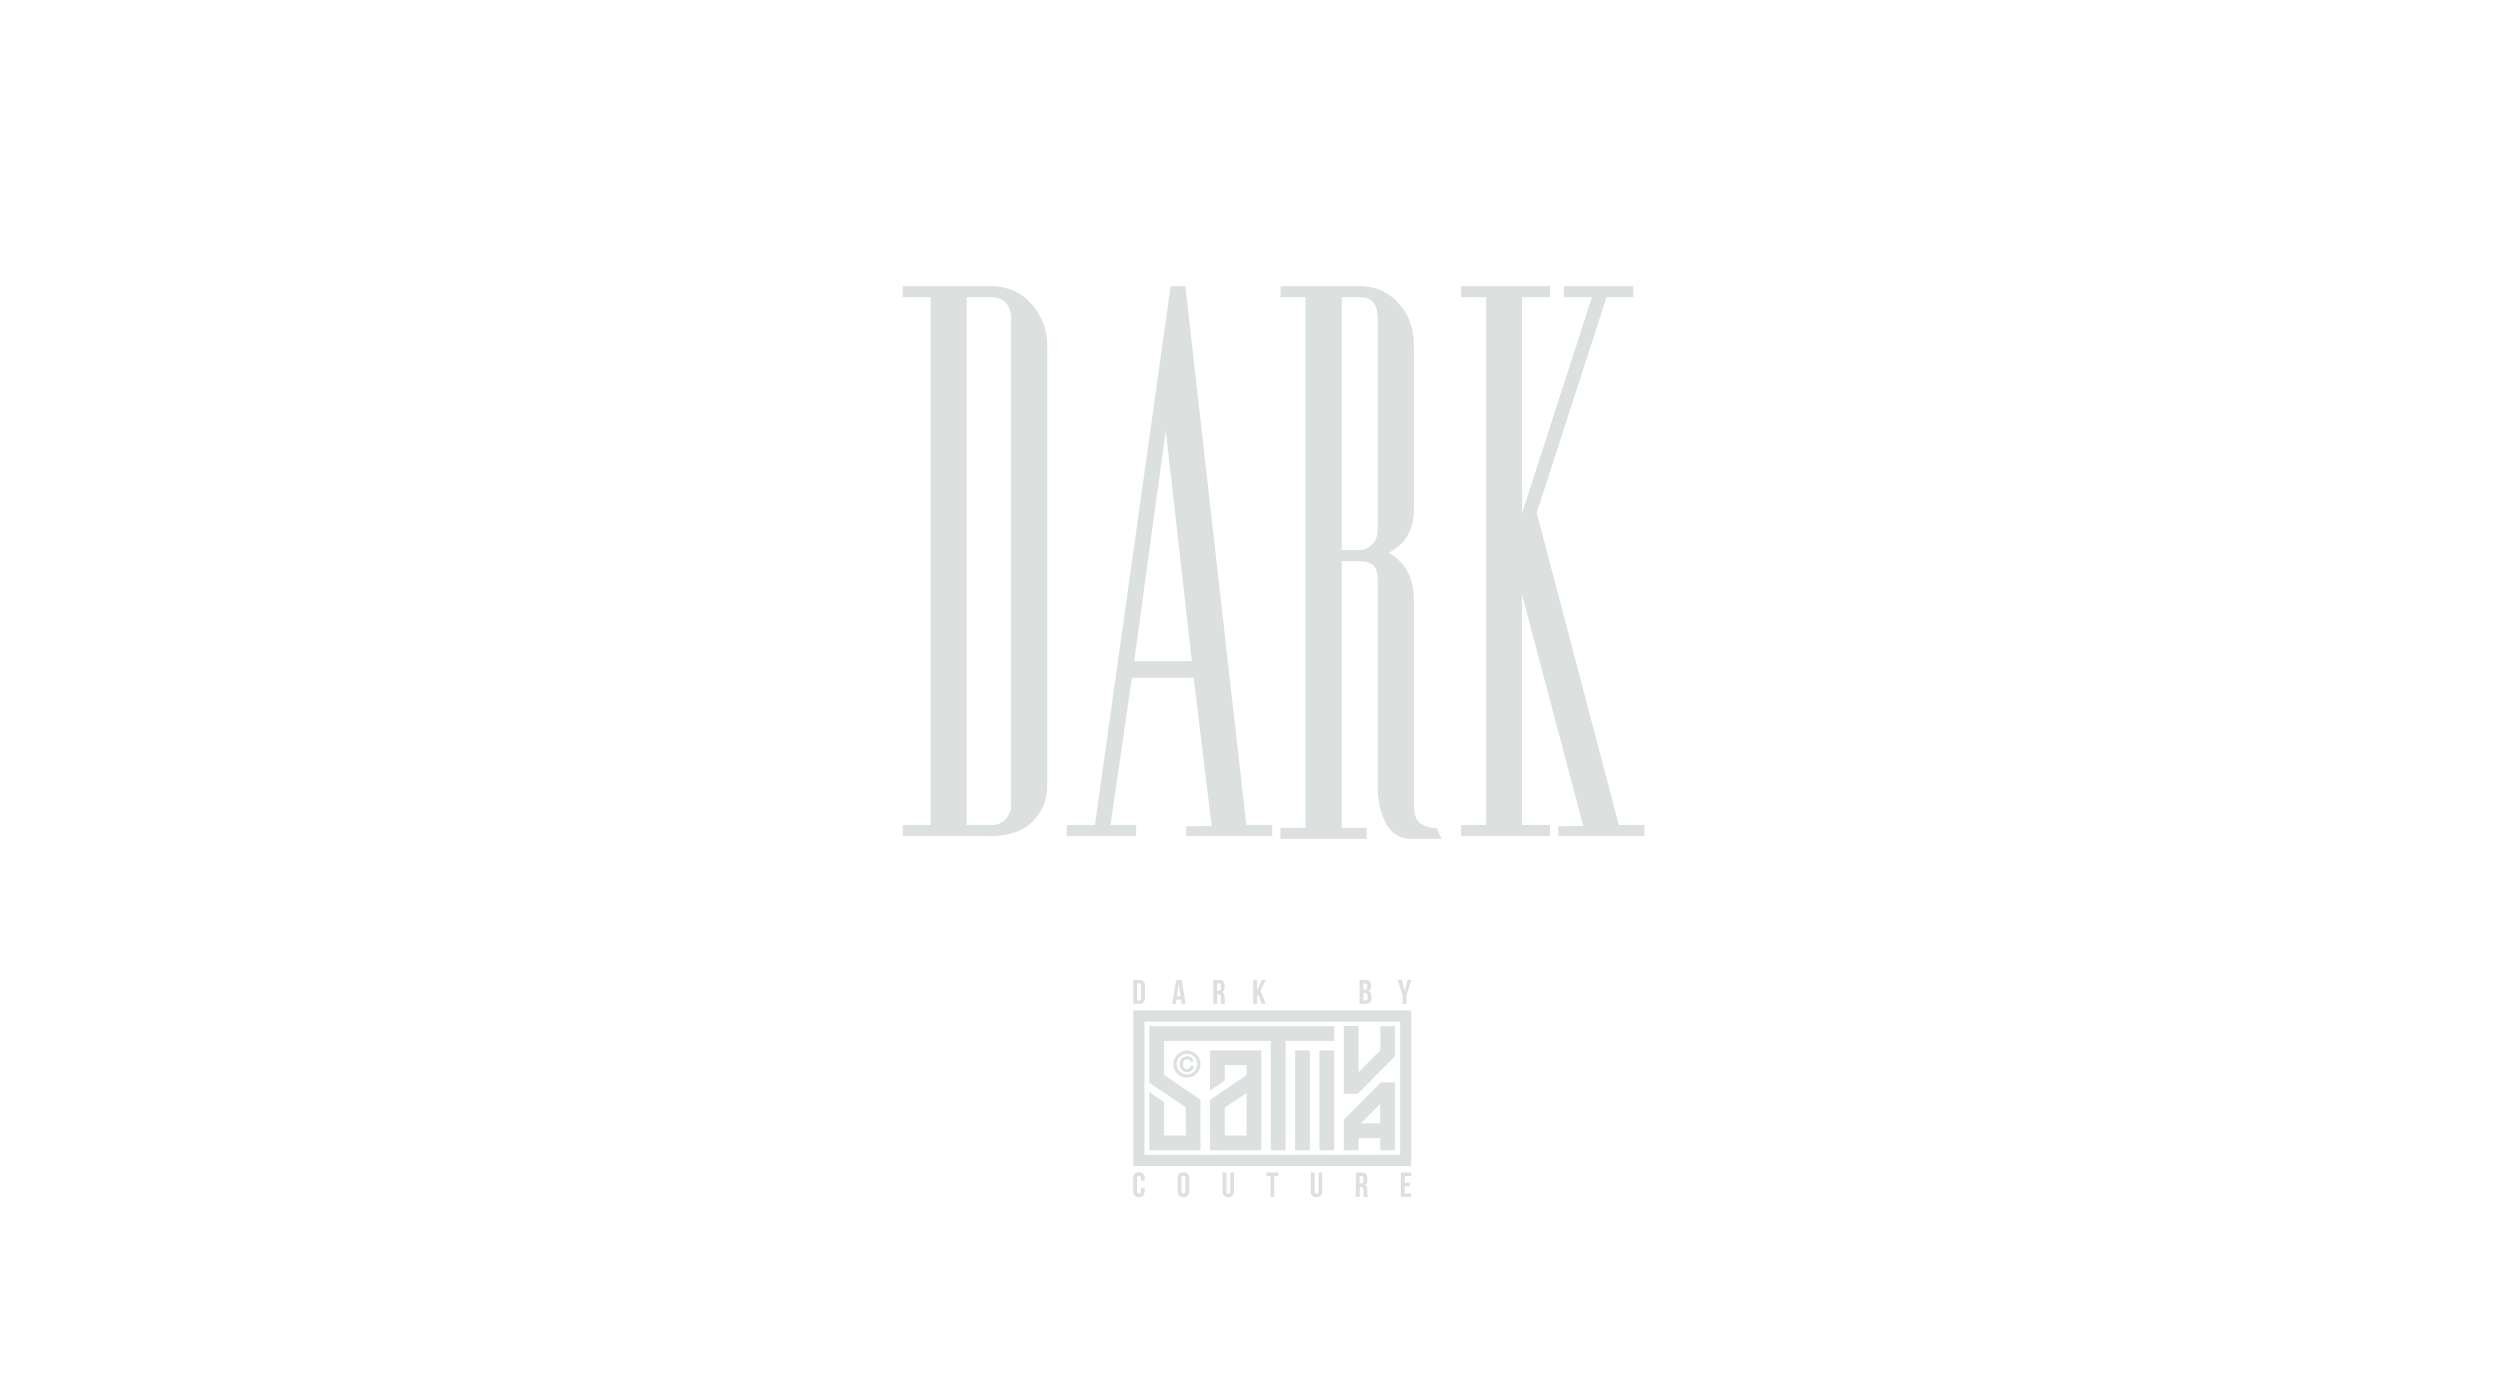 <?xml version="1.0" encoding="utf-8"?>
<!-- Generator: Adobe Illustrator 16.0.4, SVG Export Plug-In . SVG Version: 6.00 Build 0)  -->
<!DOCTYPE svg PUBLIC "-//W3C//DTD SVG 1.1//EN" "http://www.w3.org/Graphics/SVG/1.1/DTD/svg11.dtd">
<svg version="1.1" id="Ebene_1" xmlns="http://www.w3.org/2000/svg" xmlns:xlink="http://www.w3.org/1999/xlink" x="0px" y="0px"
	 width="900px" height="500px" viewBox="0 0 900 500" enable-background="new 0 0 900 500" xml:space="preserve">
<g display="none">
	<path display="inline" fill="#DCE0DF" d="M137.41,209.744c-7.285-8.424-9.41-11.701-9.41-22.816c0-4.563,1.315-8.542,3.541-11.583
		c-0.405,1.872-0.708,3.861-0.708,6.084c0,11.7,2.732,16.029,10.017,24.454l10.422,12.169c2.833,3.393,3.744,6.318,3.744,9.828
		c0,2.807-1.113,4.68-2.833,5.149c-0.101-4.213-1.518-7.373-4.047-10.882l-0.81-0.819v-3.393h-2.833L137.41,209.744z
		 M151.17,249.292c3.137,0,6.071-0.586,8.702-1.639c-3.44,3.158-8.196,4.915-13.356,4.915c-10.219,0-18.415-6.553-18.415-18.487
		v-8.425h2.934v3.043C131.035,240.984,139.13,249.292,151.17,249.292z M169.99,228.582c0,11.818-8.701,18.369-18.819,18.369
		s-18.314-6.551-18.314-18.369v-8.542h12.546v7.723c0,4.915,2.631,7.489,5.768,7.489s5.666-2.809,5.666-7.489
		c0-4.446-1.214-7.956-4.047-11.232l-10.624-12.285c-7.285-8.425-9.41-11.818-9.41-22.933s7.69-18.37,18.415-18.37
		s18.313,7.371,18.313,18.37v5.616h-12.647v-3.276c0-5.851-2.631-9.126-5.666-9.126c-3.137,0-5.768,2.808-5.768,6.435
		c0,3.744,0.81,6.318,3.744,10.18l12.648,16.849C166.854,214.541,169.99,218.987,169.99,228.582z M152.182,192.076v-2.925
		c0-5.148-2.125-8.308-4.755-8.893c0.405-1.989,1.922-3.393,3.744-3.393c2.327,0,3.845,2.691,3.845,6.903v5.382h9.814v3.276h-12.344
		L152.182,192.076z"/>
	<path display="inline" fill="#DCE0DF" d="M189.803,247.994h23.546v2.932h-26.082V177.62h2.536V247.994z M217.605,235.427v10.471
		h-26.172v-73.304h11.32v62.833H217.605z"/>
	<path display="inline" fill="#DCE0DF" d="M234.355,247.888h26.082v3.037H231.82V177.62h2.536V247.888z M264.693,235.322v10.576
		h-28.617v-73.304h27.349v10.577h-16.029v17.907h11.411v10.472h-11.411v23.772H264.693z M249.026,188.092v-3.037h10.143v3.037
		H249.026z M249.026,216.472v-2.932h5.615v2.932H249.026z"/>
	<path display="inline" fill="#DCE0DF" d="M288.417,247.888l-2.536,2.932h-10.596l12.95-73.304l2.083-2.304l-12.95,72.676H288.417z
		 M303.269,228.829h-10.958l-2.173,17.069h-10.686l13.041-73.304h11.32l13.041,73.304h-11.32L303.269,228.829z M315.132,247.888
		l-2.536,2.932h-11.32l-2.174-16.965h-5.705l0.362-2.932h8.15l2.083,16.965H315.132z M301.458,218.356l-3.441-26.285h-0.272
		l-3.532,26.285H301.458z M297.835,204.01l1.63,12.566h-3.169l-0.091-0.732L297.835,204.01z"/>
	<path display="inline" fill="#DCE0DF" d="M331.52,247.994h32.059v2.932h-34.594V237.73l2.536-5.445V247.994z M331.067,187.988
		V177.62h2.536v7.436h19.923l-1.358,2.932H331.067z M369.012,183.694l-24.27,51.733h23.002v10.471H333.24v-13.195l23.002-49.637
		h-20.919v-10.472h33.688V183.694z"/>
	<path display="inline" fill="#DCE0DF" d="M396.81,247.994h8.422v2.932h-10.958V222.44l-13.131-44.82h3.894l11.773,40.213V247.994z
		 M422.71,172.594l-13.312,44.82v28.484h-10.867v-28.484l-13.222-44.82h11.139l7.698,35.291l7.426-35.291H422.71z M404.146,200.24
		l-0.815-3.456l3.984-19.164h1.54L404.146,200.24z"/>
	<path display="inline" fill="#DCE0DF" d="M481.025,245.898c-10.867,0-18.021-10.158-18.021-21.991
		c0-10.158,4.619-15.708,10.506-18.641c-4.166-1.885-8.332-8.273-8.332-15.604c0-11.519,5.977-18.012,15.848-18.012
		c0.09,0,0.271,0.104,0.271,0.104c0.09,0,0.182-0.104,0.363-0.104c9.871,0,15.848,6.493,15.848,18.012
		c0,9.53-7.518,15.499-13.584,19.583l9.418,14.766c-0.543-1.989-0.906-4.084-0.906-6.179c0-2.932,0.725-5.759,2.627-7.958
		l0.271-0.314h11.049v1.99h-10.234c-1.449,1.78-1.992,3.979-1.992,6.388c0,5.341,2.898,11.52,4.891,15.08l7.789,12.254l0.09,0.627
		H481.025z M481.025,235.322h17.387c-0.271-0.314-0.543-0.838-0.904-1.467l-15.033-23.667c-4.98,2.933-7.789,6.912-7.789,13.719
		C474.686,229.771,476.498,235.322,481.025,235.322z M475.953,190.605c0,3.875,1.631,7.959,4.258,11.833
		c4.074-1.571,6.52-7.958,6.52-11.833c0-5.34-1.721-8.482-5.252-8.482C478.037,182.124,475.953,185.37,475.953,190.605z"/>
	<path display="inline" fill="#DCE0DF" d="M550.93,248.121h9.814v3.395h-12.648v-81.904h2.834V248.121z M565.398,163.995v81.903
		H552.75v-81.903H565.398z"/>
	<path display="inline" fill="#DCE0DF" d="M585.719,247.994h8.783v2.932h-11.318V177.62h2.535V247.994z M621.309,172.594v73.304
		h-11.32L598.85,204.01h-0.182v41.888h-11.32v-73.304h11.955l10.506,40.736h0.18v-40.736H621.309z M608.721,247.994h8.422v2.932
		h-11.32l-5.434-20.42v-14.138L608.721,247.994z M608.359,201.183l-2.537-9.949V177.62h2.537V201.183z"/>
	<path display="inline" fill="#DCE0DF" d="M640.141,247.994h8.785v2.932h-11.32V177.62h2.535V247.994z M665.588,245.898
		l-11.592-28.065h-0.543l-0.361,0.523v27.542h-11.32v-73.304h11.32v26.18h0.271l11.049-26.18h10.775l-15.213,32.673l18.654,40.631
		H665.588z M673.014,247.994l1.359,2.932h-12.951l-6.609-15.918v-10.681l9.689,23.667H673.014z"/>
	<path display="inline" fill="#DCE0DF" d="M694.201,247.888h26.082v3.037h-28.617V177.62h2.535V247.888z M724.539,235.322v10.576
		h-28.617v-73.304h27.35v10.577h-16.029v17.907h11.41v10.472h-11.41v23.772H724.539z M708.873,188.092v-3.037h10.143v3.037H708.873z
		 M708.873,216.472v-2.932h5.613v2.932H708.873z"/>
	<path display="inline" fill="#DCE0DF" d="M761.848,247.888c1.539,0,3.078-0.314,4.527-0.838c-2.354,2.408-5.434,3.875-8.785,3.875
		h-20.375V177.62h2.535v70.268h13.041H761.848z M775.885,193.538v31.416c0,11.206-4.258,20.944-14.037,20.944h-20.377v-73.304
		h20.377c6.43,0,11.773,5.131,13.221,12.252C775.613,187.569,775.885,190.605,775.885,193.538z M765.197,193.538
		c0-5.865-1.086-10.368-5.705-10.368h-6.701v52.151h6.701c4.619,0,5.705-4.504,5.705-10.368V193.538z M763.477,193.643v31.416
		c0,5.865-1.176,7.75-2.717,8.378c0.092-1.152,0.182-2.305,0.182-3.561v-31.312c0-5.969-1.086-10.472-5.615-10.472h-0.904v-3.037
		h5.07C761.666,185.056,763.477,186.208,763.477,193.643z"/>
</g>
<g display="none">
	<g display="inline">
		<path fill="#DCE0DF" d="M282.497,364.895c0.7-0.666,1.383-1.266,2.05-1.799c0.666-0.533,1.383-1.051,2.15-1.551
			c0.566-0.367,1.258-0.725,2.075-1.076c0.816-0.352,1.592-0.475,2.325-0.373c0.566,0.061,0.983,0.238,1.25,0.529
			c0.267,0.291,0.366,0.697,0.3,1.219c-0.1,0.676-0.45,1.396-1.05,2.164s-1.284,1.457-2.05,2.07c-0.434,0.338-0.9,0.637-1.4,0.896
			c-0.5,0.262-1,0.484-1.5,0.668c-0.5,0.186-0.975,0.322-1.425,0.414c-0.45,0.094-0.842,0.139-1.175,0.139
			c-0.3,0-0.625-0.053-0.975-0.16c-0.35-0.105-0.525-0.357-0.525-0.754c0-0.213,0.1-0.41,0.3-0.592c0.2-0.184,0.433-0.359,0.7-0.525
			c0.266-0.168,0.558-0.305,0.875-0.412c0.316-0.105,0.625-0.205,0.925-0.297c0.7-0.182,1.308-0.342,1.825-0.479
			c0.516-0.137,1.008-0.297,1.475-0.479c0.267-0.244,0.566-0.602,0.9-1.074c0.333-0.471,0.566-0.875,0.7-1.209
			c0.066-0.244,0.108-0.533,0.125-0.867c0.017-0.334-0.192-0.502-0.625-0.502c-0.467,0-1.083,0.184-1.85,0.551
			c-0.767,0.367-1.6,0.873-2.5,1.516c-1.1,0.797-2.059,1.547-2.875,2.252c-0.817,0.705-1.708,1.5-2.675,2.389
			c-0.4,0.398-0.883,0.611-1.45,0.643c-0.5,0.033-0.775-0.025-0.825-0.176c-0.05-0.15-0.008-0.357,0.125-0.623
			c0.233-0.5,0.525-1.025,0.875-1.574c0.35-0.551,0.741-1.141,1.175-1.775c0.233-0.332,0.466-0.656,0.7-0.973
			c0.233-0.316,0.483-0.643,0.75-0.975h-0.05c-0.367,0.299-0.708,0.6-1.025,0.898c-0.317,0.301-0.575,0.551-0.775,0.75
			c-0.267,0.234-0.45,0.285-0.55,0.15c-0.066-0.066,0.05-0.25,0.35-0.549c0.467-0.4,0.958-0.84,1.475-1.322
			c0.517-0.48,1.058-0.953,1.625-1.416c0.9-1.156,1.85-2.354,2.85-3.594c1-1.238,2.083-2.52,3.25-3.84
			c0.7-0.859,1.583-1.852,2.65-2.975c1.066-1.123,2.15-2.238,3.25-3.346c1.1-1.105,2.167-2.131,3.2-3.072
			c1.033-0.941,1.866-1.627,2.5-2.057c0.7-0.496,1.4-0.951,2.1-1.363c0.7-0.414,1.416-0.621,2.15-0.621
			c0.667,0,1.108,0.188,1.325,0.562s0.292,0.803,0.225,1.279c-0.1,0.613-0.45,1.32-1.05,2.121c-0.6,0.803-1.375,1.67-2.325,2.607
			c-0.95,0.938-2.017,1.918-3.2,2.941c-1.184,1.023-2.409,2.078-3.675,3.17c-0.767,0.646-1.592,1.312-2.475,1.994
			c-0.883,0.682-1.775,1.381-2.675,2.096c-0.9,0.717-1.784,1.432-2.65,2.148c-0.867,0.715-1.667,1.408-2.4,2.08
			c-0.2,0.268-0.467,0.625-0.8,1.076c-0.333,0.449-0.659,0.893-0.975,1.324c-0.317,0.434-0.692,0.967-1.125,1.6L282.497,364.895z
			 M288.247,364.645c-0.3,0.168-0.708,0.342-1.225,0.525c-0.517,0.184-0.975,0.342-1.375,0.475c-0.633,0.201-1.184,0.451-1.65,0.75
			c-0.467,0.301-0.617,0.6-0.45,0.9c0.033,0.066,0.107,0.117,0.225,0.15c0.117,0.033,0.258,0.049,0.425,0.049
			c0.466-0.031,1.05-0.266,1.75-0.699c0.3-0.199,0.7-0.525,1.2-0.975c0.5-0.451,0.867-0.826,1.1-1.125V364.645z M286.097,358.994
			c1.2-1.066,2.233-1.949,3.1-2.648c0.866-0.701,1.641-1.326,2.325-1.875c0.683-0.551,1.3-1.051,1.85-1.5
			c0.55-0.451,1.108-0.926,1.675-1.426c1.2-1.066,2.357-2.107,3.475-3.125c1.117-1.016,2.108-1.967,2.975-2.85
			c0.867-0.883,1.575-1.701,2.125-2.451c0.55-0.75,0.841-1.391,0.875-1.924c0.033-0.633-0.25-0.951-0.85-0.951
			c-0.434,0-0.95,0.209-1.55,0.625c-0.6,0.418-1.167,0.875-1.7,1.375c-0.833,0.834-1.825,1.844-2.975,3.025
			c-1.15,1.184-2.375,2.559-3.675,4.125c-0.9,1.1-1.684,2.043-2.35,2.826c-0.667,0.783-1.275,1.523-1.825,2.225
			c-0.55,0.699-1.1,1.4-1.65,2.1c-0.55,0.699-1.159,1.5-1.825,2.4V358.994z"/>
		<path fill="#DCE0DF" d="M297.996,361.246c-0.167,0.092-0.45,0.268-0.85,0.529c-0.4,0.26-0.784,0.529-1.15,0.805
			c-0.367,0.277-0.717,0.545-1.05,0.805c-0.334,0.262-0.717,0.576-1.15,0.945c-0.266,0.184-0.433,0.244-0.5,0.184
			c-0.066-0.062-0.066-0.139,0-0.23c0.067-0.092,0.15-0.184,0.25-0.275c0.1-0.092,0.3-0.254,0.6-0.484
			c0.3-0.229,0.642-0.498,1.025-0.805c0.383-0.307,0.775-0.605,1.175-0.898c0.4-0.291,0.75-0.529,1.05-0.713
			c0.667-0.43,1.2-0.697,1.6-0.805s0.833-0.176,1.3-0.207c0.533,0,0.833,0.049,0.9,0.148c0.066,0.102-0.05,0.318-0.35,0.65
			c-0.467,0.533-0.884,1.033-1.25,1.5c-0.367,0.467-0.8,1-1.3,1.6c-0.434,0.535-0.783,1-1.05,1.4c-0.267,0.4-0.55,0.834-0.85,1.301
			c-0.233,0.467-0.284,0.768-0.15,0.9c0.1,0.1,0.258,0.125,0.475,0.074c0.216-0.051,0.458-0.141,0.725-0.275
			c0.566-0.266,1.15-0.615,1.75-1.049c0.6-0.434,1.283-0.934,2.05-1.5c1.1-0.834,2.05-1.576,2.85-2.227
			c0.8-0.648,1.633-1.34,2.5-2.074c0.2-0.166,0.4-0.283,0.6-0.35c0.2-0.066,0.482-0.1,0.85-0.1c0.433,0,0.733,0.041,0.9,0.121
			c0.166,0.082,0.116,0.287-0.15,0.615c-0.4,0.525-0.867,1.131-1.4,1.818c-0.534,0.688-1.05,1.359-1.55,2.014
			c-0.434,0.557-1.167,1.508-2.2,2.85c-1.034,1.344-2.5,3.293-4.4,5.848c-1.1,1.473-2.025,2.717-2.775,3.734
			c-0.75,1.014-1.442,1.965-2.075,2.848c-0.633,0.885-1.25,1.785-1.85,2.703c-0.6,0.918-1.316,2.014-2.15,3.293
			c-0.1,0.162-0.183,0.352-0.25,0.564c-0.066,0.213-0.066,0.352,0,0.416c0.134,0.1,0.384-0.031,0.75-0.393
			c0.134-0.131,0.333-0.369,0.6-0.711c0.267-0.346,0.567-0.754,0.9-1.229c0.333-0.477,0.692-0.977,1.075-1.5
			c0.383-0.523,0.741-1.031,1.075-1.523c0.566-0.785,1.325-1.824,2.275-3.119c0.95-1.293,2.075-2.775,3.375-4.445
			c1.033-1.279,2.091-2.531,3.175-3.76c1.083-1.229,2.158-2.365,3.225-3.414c0.566-0.557,1.108-1.08,1.625-1.572
			c0.516-0.49,1.008-0.934,1.475-1.326c0.1-0.098,0.216-0.188,0.35-0.27c0.133-0.082,0.233-0.092,0.3-0.025
			c0.066,0.064,0.033,0.172-0.1,0.318c-0.134,0.148-0.233,0.254-0.3,0.32c-0.334,0.295-0.775,0.705-1.325,1.229
			s-1.125,1.08-1.725,1.67c-0.967,0.949-2.008,2.062-3.125,3.342c-1.117,1.275-2.175,2.537-3.175,3.783
			c-1.167,1.539-2.259,2.988-3.275,4.348c-1.018,1.359-1.909,2.596-2.675,3.709c-0.8,1.113-1.55,2.154-2.25,3.119
			c-0.7,0.967-1.366,1.729-2,2.285c-0.2,0.197-0.433,0.361-0.7,0.492c-0.267,0.131-0.517,0.18-0.75,0.146
			c-0.633-0.064-0.95-0.426-0.95-1.08c0-0.426,0.225-1.033,0.675-1.818c0.45-0.787,0.909-1.557,1.375-2.309
			c0.434-0.689,0.867-1.352,1.3-1.99c0.434-0.641,0.909-1.328,1.425-2.064c0.517-0.736,1.092-1.547,1.725-2.432s1.4-1.934,2.3-3.145
			c1.2-1.637,2.408-3.275,3.625-4.912c1.217-1.639,2.575-3.473,4.075-5.504l-0.15-0.049c-0.534,0.381-1.167,0.826-1.9,1.334
			c-0.734,0.51-1.384,0.938-1.95,1.285c-0.867,0.553-1.8,1.105-2.8,1.656c-1,0.553-1.917,0.828-2.75,0.828
			c-0.967,0-1.4-0.445-1.3-1.334c0.034-0.215,0.125-0.492,0.275-0.83c0.15-0.338,0.325-0.643,0.525-0.92
			c0.833-1.227,2.016-2.5,3.55-3.82V361.246z"/>
		<path fill="#DCE0DF" d="M352.606,352.275c2.186-0.961,4.266-1.867,6.24-2.721c1.973-0.852,4.026-1.684,6.16-2.492
			c1.44-2.105,2.946-3.971,4.52-5.6c1.572-1.629,3.16-2.971,4.76-4.023c1.653-1.053,3.306-1.654,4.96-1.805
			c0.64-0.053,1.28,0.053,1.92,0.314c0.64,0.264,0.906,0.797,0.8,1.602c-0.107,1.182-1.08,2.4-2.92,3.652
			c-1.84,1.254-4.12,2.377-6.84,3.369c-0.374,0.143-0.733,0.285-1.08,0.426c-0.348,0.143-0.708,0.26-1.08,0.355
			c-0.748,1.23-1.494,2.494-2.24,3.795c-0.748,1.301-1.44,2.496-2.08,3.582c-1.547,2.648-3.268,4.92-5.16,6.811
			c-1.894,1.893-3.948,3.453-6.16,4.682c-2.214,1.23-4.534,2.164-6.96,2.803c-2.428,0.639-4.948,1.027-7.56,1.17
			c-2.134,0.105-4.4,0.008-6.8-0.297c-2.4-0.305-4.48-0.982-6.24-2.033c-1.494,1.143-2.813,2.336-3.96,3.582
			c-1.146,1.244-1.96,2.4-2.44,3.467c-0.266,0.533-0.48,0.773-0.64,0.721c-0.106-0.053-0.146-0.199-0.12-0.439
			c0.028-0.24,0.068-0.414,0.12-0.52c0.428-1.174,1.16-2.422,2.2-3.736c1.04-1.318,2.306-2.572,3.8-3.76
			c-0.854-0.641-1.587-1.508-2.2-2.605c-0.614-1.096-0.868-2.375-0.76-3.836c0.16-1.691,0.84-3.176,2.04-4.455
			s2.64-2.365,4.32-3.256c1.68-0.891,3.453-1.574,5.32-2.055c1.866-0.48,3.546-0.766,5.04-0.857c1.066-0.1,2.226-0.111,3.48-0.035
			c1.252,0.078,2.492,0.275,3.72,0.596c1.227,0.318,2.346,0.76,3.36,1.318c1.012,0.561,1.812,1.295,2.4,2.201L352.606,352.275z
			 M351.166,351.543c-0.427-0.607-1.094-1.09-2-1.447c-0.907-0.357-1.907-0.635-3-0.832c-1.094-0.197-2.227-0.33-3.4-0.4
			c-1.174-0.072-2.24-0.055-3.2,0.051c-1.388,0.074-2.868,0.277-4.44,0.619c-1.574,0.34-3.04,0.834-4.4,1.486
			c-1.36,0.652-2.507,1.67-3.44,3.057c-0.934,1.387-1.48,3.014-1.64,4.881c-0.107,1.387,0.013,2.627,0.36,3.719
			c0.346,1.094,0.812,1.988,1.4,2.68c0.32-0.32,0.68-0.639,1.08-0.959s0.786-0.641,1.16-0.961c0.747-0.586,1.533-1.146,2.36-1.68
			c0.826-0.533,1.666-1.092,2.52-1.68c-0.96-0.854-1.52-1.867-1.68-3.041c-0.054-0.158-0.054-0.346,0-0.559
			c0.053-0.213,0.132-0.293,0.24-0.24c0.106,0,0.146,0.066,0.12,0.199c-0.027,0.135,0.013,0.281,0.12,0.441
			c0.373,1.119,1.013,2.053,1.92,2.799c1.707-1.066,3.48-2.08,5.32-3.039c1.84-0.961,3.64-1.84,5.4-2.641l5.28-2.4L351.166,351.543z
			 M341.806,362.596c-0.96,0-1.987-0.133-3.08-0.4c-1.094-0.268-2.094-0.693-3-1.281c-0.854,0.588-1.667,1.107-2.44,1.557
			c-0.773,0.451-1.56,0.877-2.36,1.283c-0.428,0.221-0.868,0.451-1.32,0.689c-0.454,0.24-0.894,0.488-1.32,0.744
			c1.493,0.994,3.386,1.65,5.68,1.969c2.292,0.32,4.506,0.398,6.64,0.238c4.266-0.316,8.012-1.639,11.24-3.967
			c3.226-2.328,6.28-5.752,9.16-10.273c0.586-0.904,1.172-1.764,1.76-2.576c0.586-0.814,1.173-1.605,1.76-2.375v-0.088
			c-1.974,0.734-3.88,1.469-5.72,2.205c-1.84,0.734-3.748,1.52-5.72,2.352c0.32,0.639,0.48,1.396,0.48,2.279
			c-0.054,1.225-0.454,2.316-1.2,3.271c-0.748,0.955-1.68,1.75-2.8,2.389c-1.12,0.637-2.36,1.127-3.72,1.471
			c-1.36,0.342-2.68,0.514-3.96,0.514H341.806z M341.726,361.795c1.066,0,2.187-0.305,3.36-0.916c1.172-0.609,2.24-1.266,3.2-1.967
			c0.96-0.699,1.76-1.518,2.4-2.451c0.64-0.932,0.986-1.959,1.04-3.08c0-0.746-0.08-1.387-0.24-1.92
			c-0.854,0.428-1.72,0.84-2.6,1.24s-1.8,0.814-2.76,1.24c-1.334,0.641-2.854,1.439-4.56,2.4c-1.708,0.959-3.44,2.027-5.2,3.199
			c0.906,0.846,1.826,1.432,2.76,1.762c0.932,0.328,1.772,0.492,2.52,0.492H341.726z M370.606,343.395
			c0.212-0.105,0.44-0.199,0.68-0.279c0.24-0.08,0.466-0.174,0.68-0.281c1.12-0.479,2.2-0.986,3.24-1.52
			c1.04-0.531,1.986-1.105,2.84-1.719c0.853-0.613,1.56-1.254,2.12-1.92c0.56-0.668,0.867-1.32,0.92-1.961
			c0.106-0.586-0.04-1-0.44-1.24c-0.4-0.24-0.867-0.307-1.4-0.199c-1.12,0.16-2.347,0.906-3.68,2.24
			c-0.748,0.693-1.56,1.652-2.44,2.879c-0.88,1.229-1.72,2.533-2.52,3.92V343.395z"/>
		<path fill="#DCE0DF" d="M381.245,358.018c0.906-0.928,1.72-1.623,2.44-2.086c0.72-0.465,1.4-0.697,2.04-0.697
			c0.852-0.053,1.346,0.02,1.48,0.217c0.132,0.197-0.014,0.516-0.44,0.955c-0.534,0.537-1.2,1.234-2,2.088
			c-0.8,0.854-1.627,1.77-2.48,2.744c-0.693,0.732-1.24,1.367-1.64,1.906c-0.4,0.537-0.788,1.096-1.16,1.682
			c-0.587,0.83-0.667,1.393-0.24,1.686c0.213,0.146,0.493,0.17,0.84,0.072c0.346-0.098,0.68-0.219,1-0.367
			c0.426-0.195,0.972-0.5,1.64-0.914c0.666-0.416,1.32-0.867,1.96-1.354c0.853-0.635,1.6-1.197,2.24-1.684
			c0.64-0.488,1.172-0.928,1.6-1.32c0.212-0.145,0.413-0.291,0.6-0.438c0.186-0.146,0.333-0.172,0.44-0.074
			c0.106,0.098,0.052,0.27-0.16,0.512c-0.214,0.246-0.374,0.416-0.48,0.514c-0.48,0.439-1.214,1.049-2.2,1.83
			c-0.988,0.781-1.854,1.441-2.6,1.977c-0.8,0.586-1.814,1.223-3.04,1.904c-1.228,0.684-2.508,1.025-3.84,1.025
			c-0.747,0-1.307-0.146-1.68-0.439c-0.374-0.293-0.587-0.658-0.64-1.098c-0.054-0.391,0.026-0.83,0.24-1.318
			c0.212-0.488,0.506-0.928,0.88-1.318h-0.08c-0.534,0.439-1.147,0.891-1.84,1.355c-0.694,0.463-1.428,0.902-2.2,1.316
			c-0.774,0.416-1.574,0.758-2.4,1.025c-0.828,0.27-1.614,0.428-2.36,0.477c-0.908,0.053-1.707-0.117-2.4-0.51
			c-0.692-0.393-0.986-1.199-0.88-2.42c0.107-0.535,0.32-1.133,0.64-1.793c0.32-0.658,0.854-1.379,1.6-2.16h-0.08l-0.72,0.721
			c-0.212,0.158-0.412,0.307-0.6,0.439c-0.187,0.133-0.333,0.146-0.44,0.039c-0.106-0.105-0.08-0.252,0.08-0.439
			c0.16-0.186,0.32-0.359,0.48-0.52c0.428-0.404,0.866-0.764,1.32-1.082c0.452-0.316,0.892-0.623,1.32-0.916
			c0.426-0.244,1-0.584,1.72-1.025c0.72-0.438,1.48-0.854,2.28-1.244c1.44-0.684,2.866-1.234,4.28-1.658
			c1.413-0.42,2.653-0.553,3.72-0.393c0.8,0.148,1.346,0.488,1.64,1.025c0.292,0.537,0.306,1.123,0.04,1.758H381.245z
			 M379.085,356.035c-0.748,0-1.788,0.434-3.12,1.299c-1.333,0.865-2.72,1.945-4.16,3.244c-1.547,1.346-2.693,2.512-3.44,3.496
			c-0.748,0.986-1.094,1.719-1.04,2.199c0.053,0.48,0.4,0.721,1.04,0.721c0.747,0,1.786-0.336,3.12-1.008
			c1.333-0.672,2.533-1.467,3.6-2.381c0.64-0.527,1.28-1.094,1.92-1.695c0.64-0.6,1.226-1.188,1.76-1.766
			c0.533-0.576,0.973-1.117,1.32-1.623c0.346-0.504,0.52-0.9,0.52-1.189c0.052-0.865-0.428-1.297-1.44-1.297H379.085z"/>
		<path fill="#DCE0DF" d="M392.045,358.703c-0.587,0.545-1.254,1.127-2,1.744c-0.748,0.617-1.334,1.1-1.76,1.445
			c-0.16,0.148-0.332,0.271-0.52,0.371c-0.187,0.1-0.333,0.1-0.44,0c-0.106-0.1-0.08-0.248,0.08-0.445
			c0.16-0.197,0.32-0.346,0.48-0.445c1.066-0.889,2.212-1.84,3.44-2.854c1.227-1.014,2.213-1.842,2.96-2.484
			c-0.534,0-0.987,0.014-1.36,0.039c-0.374,0.027-0.88,0.041-1.52,0.041c-0.64,0.107-0.934-0.027-0.88-0.4
			c0.053-0.213,0.772-0.373,2.16-0.48c0.48,0,0.853,0,1.12,0c0.32,0,0.693,0,1.12,0c1.227-1.545,2.56-3.092,4-4.639
			s2.613-2.773,3.52-3.682c0.746-0.746,1.56-1.479,2.44-2.199c0.88-0.721,1.747-1.08,2.6-1.08c0.426,0,0.706,0.055,0.84,0.16
			c0.133,0.107,0.253,0.213,0.36,0.32c-0.48,0.428-1.188,1.133-2.12,2.119c-0.934,0.988-1.854,2.014-2.76,3.08
			c-0.907,1.068-1.747,2.055-2.52,2.961c-0.773,0.906-1.56,1.893-2.36,2.959c0.906,0,1.732,0,2.48,0c0.747,0,1.44,0,2.08,0
			c0.266,0,0.546,0,0.84,0c0.292,0,0.386,0,0.28,0c-0.107,0.48-0.294,0.721-0.56,0.721c-0.268,0-0.56,0-0.88,0
			c-0.908,0-1.734,0-2.48,0c-0.694,0-1.494,0.027-2.4,0.08c-0.374,0.445-0.827,1-1.36,1.668c-0.534,0.668-1.067,1.371-1.6,2.113
			c-0.534,0.742-1.04,1.496-1.52,2.262c-0.48,0.768-0.907,1.471-1.28,2.113c-0.268,0.395-0.414,0.803-0.44,1.223
			c-0.027,0.42,0.12,0.73,0.44,0.928c0.266,0.148,0.572,0.174,0.92,0.074c0.346-0.1,0.68-0.223,1-0.371
			c0.426-0.248,0.973-0.557,1.64-0.928c0.666-0.369,1.32-0.803,1.96-1.297c0.746-0.543,1.466-1.086,2.16-1.631
			c0.692-0.543,1.252-1.014,1.68-1.41c0.212-0.146,0.413-0.283,0.6-0.406c0.187-0.123,0.333-0.135,0.44-0.037
			c0.106,0.1,0.053,0.26-0.16,0.48c-0.214,0.223-0.374,0.385-0.48,0.484c-0.48,0.443-1.173,1.049-2.08,1.814
			c-0.908,0.768-1.814,1.447-2.72,2.039c-0.374,0.299-0.828,0.619-1.36,0.965c-0.534,0.346-1.12,0.666-1.76,0.963
			c-0.64,0.297-1.32,0.557-2.04,0.779c-0.72,0.223-1.454,0.334-2.2,0.334c-0.908,0-1.547-0.211-1.92-0.631s-0.533-0.9-0.48-1.445
			c0.107-0.939,0.56-2.039,1.36-3.299c0.8-1.26,1.786-2.607,2.96-4.041V358.703z"/>
		<path fill="#DCE0DF" d="M408.364,357.234c-0.268,0.16-0.72,0.469-1.36,0.92c-0.64,0.455-1.254,0.92-1.84,1.4
			c-0.587,0.48-1.147,0.947-1.68,1.4c-0.534,0.453-1.147,1-1.84,1.641c-0.426,0.318-0.692,0.426-0.8,0.318
			c-0.106-0.105-0.106-0.238,0-0.398c0.107-0.16,0.24-0.348,0.4-0.561c0.16-0.16,0.48-0.439,0.96-0.84s1.026-0.854,1.64-1.361
			c0.612-0.506,1.24-1.012,1.88-1.52c0.64-0.506,1.2-0.92,1.68-1.24c1.066-0.746,1.92-1.225,2.56-1.439
			c0.64-0.213,1.333-0.32,2.08-0.32c0.853-0.053,1.346,0.014,1.48,0.201c0.132,0.188-0.068,0.547-0.6,1.08
			c-0.748,0.799-1.44,1.613-2.08,2.439c-0.64,0.828-1.36,1.721-2.16,2.68c-0.693,0.854-1.28,1.613-1.76,2.279
			c-0.48,0.668-0.854,1.215-1.12,1.641c-0.48,0.908-0.56,1.494-0.24,1.76c0.212,0.268,0.492,0.334,0.84,0.201
			c0.346-0.133,0.706-0.281,1.08-0.441c0.426-0.211,0.972-0.545,1.64-1c0.666-0.451,1.292-0.945,1.88-1.479
			c0.853-0.693,1.6-1.307,2.24-1.842c0.64-0.531,1.173-1.012,1.6-1.439c0.212-0.105,0.426-0.24,0.64-0.4
			c0.212-0.16,0.373-0.186,0.48-0.08c0.106,0.107,0.052,0.281-0.16,0.521c-0.214,0.24-0.374,0.414-0.48,0.52
			c-0.48,0.48-1.214,1.146-2.2,2c-0.988,0.854-1.854,1.574-2.6,2.16c-0.8,0.641-1.828,1.348-3.08,2.119
			c-1.254,0.773-2.547,1.16-3.88,1.16c-0.854,0-1.48-0.199-1.88-0.6c-0.4-0.4-0.572-0.893-0.52-1.48c0-0.531,0.12-1.053,0.36-1.559
			c0.24-0.508,0.52-1,0.84-1.48c0.426-0.641,0.906-1.293,1.44-1.961c0.533-0.666,1.093-1.32,1.68-1.959
			c0.586-0.641,1.132-1.227,1.64-1.76c0.506-0.533,0.92-0.934,1.24-1.201V357.234z M419.564,343.875c0.532,0,0.88,0.199,1.04,0.6
			c0.16,0.4,0,0.895-0.48,1.48c-0.48,0.641-1.12,1.16-1.92,1.561c-0.8,0.398-1.414,0.6-1.84,0.6c-0.214-0.268-0.333-0.652-0.36-1.16
			c-0.028-0.506,0.066-1.027,0.28-1.561c0.266-0.586,0.68-0.986,1.24-1.199s1.212-0.32,1.96-0.32H419.564z"/>
		<path fill="#DCE0DF" d="M421.244,357.234c-0.268,0.16-0.72,0.469-1.36,0.92c-0.64,0.455-1.254,0.92-1.84,1.4
			c-0.587,0.48-1.147,0.947-1.68,1.4c-0.534,0.453-1.147,1-1.84,1.641c-0.426,0.318-0.692,0.426-0.8,0.318
			c-0.106-0.105-0.106-0.238,0-0.398c0.107-0.16,0.24-0.348,0.4-0.561c0.16-0.16,0.48-0.439,0.96-0.84s1.026-0.854,1.64-1.361
			c0.612-0.506,1.24-1.012,1.88-1.52c0.64-0.506,1.2-0.92,1.68-1.24c1.066-0.746,1.92-1.225,2.56-1.439
			c0.64-0.213,1.333-0.32,2.08-0.32c0.853-0.053,1.346,0.014,1.48,0.201c0.132,0.188-0.068,0.547-0.6,1.08
			c-0.748,0.799-1.44,1.613-2.08,2.439c-0.64,0.828-1.36,1.721-2.16,2.68c-0.693,0.854-1.28,1.613-1.76,2.279
			c-0.48,0.668-0.854,1.215-1.12,1.641c-0.48,0.908-0.56,1.494-0.24,1.76c0.212,0.268,0.492,0.334,0.84,0.201
			c0.346-0.133,0.706-0.281,1.08-0.441c0.426-0.211,0.972-0.545,1.64-1c0.666-0.451,1.292-0.945,1.88-1.479
			c0.853-0.693,1.6-1.307,2.24-1.842c0.64-0.531,1.173-1.012,1.6-1.439c0.212-0.105,0.426-0.24,0.64-0.4
			c0.212-0.16,0.373-0.186,0.48-0.08c0.106,0.107,0.052,0.281-0.16,0.521c-0.214,0.24-0.374,0.414-0.48,0.52
			c-0.48,0.48-1.214,1.146-2.2,2c-0.988,0.854-1.854,1.574-2.6,2.16c-0.8,0.641-1.828,1.348-3.08,2.119
			c-1.254,0.773-2.547,1.16-3.88,1.16c-0.854,0-1.48-0.199-1.88-0.6c-0.4-0.4-0.572-0.893-0.52-1.48c0-0.531,0.12-1.053,0.36-1.559
			c0.24-0.508,0.52-1,0.84-1.48c0.426-0.641,0.906-1.293,1.44-1.961c0.533-0.666,1.093-1.32,1.68-1.959
			c0.586-0.641,1.132-1.227,1.64-1.76c0.506-0.533,0.92-0.934,1.24-1.201V357.234z M432.444,343.875c0.532,0,0.88,0.199,1.04,0.6
			c0.16,0.4,0,0.895-0.48,1.48c-0.48,0.641-1.12,1.16-1.92,1.561c-0.8,0.398-1.414,0.6-1.84,0.6c-0.214-0.268-0.333-0.652-0.36-1.16
			c-0.028-0.506,0.066-1.027,0.28-1.561c0.266-0.586,0.68-0.986,1.24-1.199s1.212-0.32,1.96-0.32H432.444z"/>
		<path fill="#DCE0DF" d="M432.043,368.115c2.026-0.641,4.426-1.707,7.2-3.201c0.586-0.266,1.212-0.611,1.88-1.039
			c0.667-0.426,1.212-0.801,1.64-1.121c0.052-0.746,0.266-1.545,0.64-2.398c0.373-0.854,0.773-1.572,1.2-2.16
			c1.546-2.188,2.826-3.174,3.84-2.961c0.48,0.098,0.72,0.439,0.72,1.023c0,0.588-0.16,1.123-0.48,1.611
			c-0.268,0.439-0.774,1.098-1.52,1.977c-0.748,0.877-1.948,1.805-3.6,2.779c0.053,0.342,0.24,0.609,0.56,0.803
			c0.32,0.195,0.692,0.318,1.12,0.367c0.586,0.061,1.226-0.045,1.92-0.314c0.692-0.271,1.413-0.646,2.16-1.125
			c0.48-0.428,0.88-0.76,1.2-1c0.32-0.24,0.586-0.467,0.801-0.68c0.212-0.16,0.412-0.307,0.6-0.441
			c0.186-0.133,0.332-0.146,0.439-0.039c0.16,0.107-0.054,0.453-0.64,1.039c-0.268,0.268-0.56,0.52-0.88,0.76s-0.748,0.574-1.28,1
			c-0.694,0.48-1.44,0.881-2.24,1.201c-0.8,0.32-1.52,0.453-2.16,0.4c-0.587,0-1.094-0.16-1.52-0.48
			c-0.428-0.318-0.694-0.711-0.8-1.176c-0.428,0.256-0.92,0.527-1.48,0.811c-0.56,0.283-1.188,0.631-1.88,1.043
			c-1.228,0.619-2.494,1.211-3.8,1.779c-1.308,0.568-2.734,1.107-4.28,1.623c-1.067,0-1.84,0-2.32,0c-0.268,0-0.52-0.049-0.76-0.145
			c-0.24-0.094-0.388-0.334-0.44-0.719c-0.054-0.24,0-0.48,0.16-0.721c0.16-0.24,0.346-0.432,0.56-0.576
			c0.586-0.576,1.226-1.234,1.92-1.98c0.692-0.744,1.36-1.477,2-2.195c0.586-0.672,1.16-1.344,1.72-2.016s0.972-1.32,1.24-1.945
			c0.267-0.527,0.267-0.863,0-1.008c-0.107-0.094-0.28-0.131-0.52-0.107c-0.24,0.023-0.467,0.084-0.68,0.18
			c-0.428,0.191-0.934,0.469-1.52,0.828c-0.587,0.359-1.12,0.732-1.6,1.117c-0.587,0.479-1.2,0.959-1.84,1.439
			c-0.64,0.48-1.254,0.984-1.84,1.512c-0.212,0.145-0.412,0.275-0.6,0.395c-0.187,0.121-0.333,0.133-0.44,0.037
			c-0.106-0.096-0.08-0.238,0.08-0.432c0.16-0.191,0.32-0.336,0.48-0.432c0.587-0.527,1.306-1.152,2.16-1.873
			c0.853-0.721,1.652-1.344,2.4-1.873c0.96-0.67,1.92-1.246,2.88-1.727s1.866-0.721,2.72-0.721c1.652,0,2.4,0.934,2.24,2.801
			c-0.054,0.748-0.4,1.627-1.04,2.641c-0.64,1.014-1.36,2-2.16,2.959c-0.8,0.961-1.587,1.84-2.36,2.641
			c-0.774,0.799-1.374,1.387-1.8,1.76V368.115z"/>
		<path fill="#DCE0DF" d="M467.004,358.018c0.906-0.928,1.719-1.623,2.439-2.086c0.721-0.465,1.4-0.697,2.041-0.697
			c0.852-0.053,1.346,0.02,1.479,0.217s-0.014,0.516-0.439,0.955c-0.533,0.537-1.199,1.234-2,2.088s-1.627,1.77-2.48,2.744
			c-0.693,0.732-1.24,1.367-1.639,1.906c-0.4,0.537-0.789,1.096-1.16,1.682c-0.588,0.83-0.668,1.393-0.24,1.686
			c0.213,0.146,0.492,0.17,0.84,0.072c0.346-0.098,0.68-0.219,1-0.367c0.426-0.195,0.973-0.5,1.641-0.914
			c0.666-0.416,1.318-0.867,1.959-1.354c0.854-0.635,1.6-1.197,2.24-1.684c0.641-0.488,1.172-0.928,1.6-1.32
			c0.213-0.145,0.412-0.291,0.6-0.438s0.334-0.172,0.441-0.074c0.105,0.098,0.051,0.27-0.16,0.512
			c-0.215,0.246-0.375,0.416-0.48,0.514c-0.48,0.439-1.215,1.049-2.199,1.83c-0.988,0.781-1.855,1.441-2.602,1.977
			c-0.799,0.586-1.812,1.223-3.039,1.904c-1.229,0.684-2.508,1.025-3.84,1.025c-0.748,0-1.309-0.146-1.68-0.439
			c-0.375-0.293-0.588-0.658-0.641-1.098c-0.055-0.391,0.025-0.83,0.24-1.318c0.213-0.488,0.506-0.928,0.879-1.318h-0.08
			c-0.533,0.439-1.146,0.891-1.84,1.355c-0.693,0.463-1.428,0.902-2.199,1.316c-0.773,0.416-1.574,0.758-2.4,1.025
			c-0.827,0.27-1.613,0.428-2.359,0.477c-0.908,0.053-1.707-0.117-2.4-0.51c-0.692-0.393-0.986-1.199-0.88-2.42
			c0.107-0.535,0.32-1.133,0.64-1.793c0.32-0.658,0.853-1.379,1.6-2.16h-0.08l-0.72,0.721c-0.213,0.158-0.413,0.307-0.6,0.439
			c-0.187,0.133-0.333,0.146-0.44,0.039c-0.106-0.105-0.08-0.252,0.08-0.439c0.16-0.186,0.32-0.359,0.48-0.52
			c0.428-0.404,0.866-0.764,1.32-1.082c0.452-0.316,0.893-0.623,1.32-0.916c0.426-0.244,1-0.584,1.72-1.025
			c0.72-0.438,1.479-0.854,2.28-1.244c1.439-0.684,2.865-1.234,4.279-1.658c1.412-0.42,2.652-0.553,3.721-0.393
			c0.799,0.148,1.346,0.488,1.639,1.025s0.307,1.123,0.041,1.758H467.004z M464.844,356.035c-0.748,0-1.787,0.434-3.121,1.299
			c-1.332,0.865-2.719,1.945-4.159,3.244c-1.548,1.346-2.693,2.512-3.44,3.496c-0.747,0.986-1.094,1.719-1.039,2.199
			c0.053,0.48,0.4,0.721,1.039,0.721c0.747,0,1.787-0.336,3.121-1.008c1.332-0.672,2.531-1.467,3.6-2.381
			c0.641-0.527,1.279-1.094,1.92-1.695c0.641-0.6,1.227-1.188,1.76-1.766c0.533-0.576,0.973-1.117,1.32-1.623
			c0.346-0.504,0.52-0.9,0.52-1.189c0.053-0.865-0.428-1.297-1.439-1.297H464.844z"/>
		<path fill="#DCE0DF" d="M507.883,332.754c1.865,0,3.68,0.295,5.439,0.881c1.76,0.588,3.174,1.467,4.24,2.641
			c0.586-0.16,1.266-0.307,2.041-0.441c0.771-0.131,1.531-0.199,2.279-0.199c1.279-0.053,2.52,0,3.721,0.158
			c1.199,0.16,2.252,0.465,3.16,0.916c0.906,0.451,1.586,1.074,2.039,1.869s0.572,1.801,0.359,3.02
			c-0.213,1.221-0.854,2.295-1.92,3.223s-2.334,1.695-3.799,2.307c-1.469,0.609-3.055,1.059-4.76,1.35
			c-1.709,0.293-3.334,0.438-4.881,0.438c-2.24,0-4.453-0.266-6.641-0.799s-4-1.332-5.439-2.4c-1.494,1.334-2.881,2.775-4.16,4.328
			c-1.279,1.551-2.387,3.098-3.32,4.643c-0.934,1.543-1.652,3.061-2.16,4.553c-0.506,1.49-0.76,2.863-0.76,4.119
			c0,2.303,0.641,3.939,1.92,4.906c1.281,0.967,2.934,1.451,4.961,1.451c2.4,0,4.545-0.428,6.439-1.279
			c1.893-0.854,3.613-1.787,5.16-2.801c0.906-0.641,1.852-1.373,2.84-2.199c0.986-0.826,1.666-1.453,2.041-1.881
			c0.105-0.105,0.252-0.24,0.439-0.4c0.186-0.16,0.332-0.186,0.439-0.08c0.107,0.107,0.121,0.254,0.041,0.441
			s-0.174,0.332-0.281,0.439c-0.213,0.213-0.52,0.508-0.92,0.879c-0.4,0.375-0.84,0.775-1.32,1.201
			c-0.479,0.428-0.986,0.84-1.52,1.24s-1.014,0.732-1.439,1c-1.654,1.174-3.48,2.199-5.48,3.08c-2,0.879-4.199,1.371-6.6,1.479
			c-3.309,0.107-6.027-0.451-8.16-1.67c-2.135-1.223-3.254-3.229-3.359-6.021c-0.055-1.676,0.291-3.363,1.039-5.064
			c0.746-1.701,1.732-3.363,2.961-4.988c1.225-1.625,2.639-3.16,4.24-4.607c1.6-1.447,3.225-2.729,4.879-3.846
			c-0.588-0.711-1.066-1.473-1.439-2.285c-0.375-0.812-0.561-1.65-0.561-2.514c0-1.066,0.227-2.031,0.68-2.895
			c0.453-0.861,1.053-1.611,1.801-2.246c0.746-0.635,1.611-1.117,2.6-1.447c0.986-0.33,2.012-0.496,3.08-0.496H507.883z
			 M507.162,333.795c-1.707,0-3.213,0.539-4.52,1.617s-1.959,2.613-1.959,4.605c0,0.748,0.172,1.508,0.52,2.279
			c0.346,0.773,0.785,1.508,1.32,2.201c2.186-1.441,4.479-2.746,6.879-3.92s4.721-2.08,6.961-2.721
			c-1.229-1.305-2.654-2.307-4.281-3.01c-1.627-0.701-3.24-1.053-4.84-1.053H507.162z M516.043,348.115
			c1.439,0,2.84-0.166,4.199-0.5c1.361-0.332,2.586-0.818,3.68-1.455c1.094-0.639,2.027-1.387,2.801-2.246
			c0.773-0.861,1.266-1.789,1.48-2.787c0.426-1.941,0.066-3.355-1.08-4.242c-1.148-0.887-2.787-1.303-4.92-1.25
			c-0.641,0.057-1.375,0.168-2.201,0.334s-1.479,0.359-1.959,0.582c0.32,0.609,0.586,1.316,0.799,2.121s0.373,1.596,0.48,2.371
			c0.053,0.666,0.053,1.207,0,1.623s-0.133,0.568-0.24,0.457c-0.107-0.057-0.146-0.193-0.119-0.416
			c0.025-0.223-0.041-0.639-0.199-1.248c-0.16-0.832-0.428-1.678-0.801-2.537c-0.373-0.861-0.748-1.539-1.121-2.039
			c-2.133,0.832-4.318,1.996-6.559,3.494s-4.215,3.051-5.92,4.658c1.385,1.111,3.119,1.9,5.199,2.373
			c2.08,0.471,4.213,0.707,6.4,0.707H516.043z"/>
		<path fill="#DCE0DF" d="M519.002,360.49c-0.268,0.24-0.533,0.469-0.801,0.686c-0.268,0.215-0.533,0.443-0.799,0.684
			c-0.213,0.145-0.412,0.275-0.6,0.395c-0.188,0.121-0.334,0.133-0.441,0.037c-0.105-0.096-0.08-0.227,0.08-0.396
			c0.16-0.168,0.32-0.324,0.48-0.467c0.428-0.385,0.865-0.732,1.32-1.045c0.451-0.312,0.893-0.611,1.32-0.9
			c0.426-0.24,1-0.574,1.719-1.008c0.721-0.432,1.48-0.838,2.281-1.223c1.225-0.625,2.426-1.092,3.6-1.404
			c1.172-0.312,2.213-0.516,3.119-0.613c0.213-0.053,0.441-0.066,0.68-0.039c0.24,0.027,0.414,0.039,0.521,0.039
			c0,0.098-0.107,0.172-0.32,0.221c-0.215,0.049-0.4,0.123-0.561,0.221c-1.814,0.781-3.734,2.123-5.76,4.027
			c-0.533,0.488-1.068,1.027-1.6,1.611c-0.533,0.586-1.014,1.174-1.439,1.76c-0.428,0.586-0.789,1.146-1.08,1.684
			c-0.295,0.539-0.469,1.002-0.521,1.393c-0.107,0.83,0.268,1.244,1.121,1.244c0.906,0,2.066-0.422,3.48-1.266
			c1.412-0.846,2.732-1.895,3.959-3.148c0.053-0.385,0.172-0.832,0.359-1.34c0.188-0.506,0.547-1.074,1.08-1.701
			c0.428-0.529,0.893-0.951,1.4-1.266c0.506-0.314,0.893-0.52,1.16-0.617c0.105-0.24,0.172-0.553,0.199-0.939
			s0.041-0.676,0.041-0.869c-0.107-0.385-0.188-0.639-0.24-0.76c-0.053-0.119,0-0.205,0.16-0.254
			c0.105-0.105,0.279-0.094,0.52,0.033s0.441,0.266,0.602,0.416c0.799,0.648,1.119,1.52,0.959,2.617
			c-0.107,0.896-0.588,1.867-1.439,2.914c-0.854,1.047-1.895,2.094-3.121,3.141c0.16,0.117,0.387,0.164,0.68,0.133
			c0.293-0.029,0.572-0.072,0.84-0.129s0.641-0.191,1.121-0.404s1.012-0.533,1.6-0.961c0.533-0.371,1.027-0.771,1.48-1.199
			c0.453-0.426,0.893-0.801,1.32-1.119c0.16-0.16,0.332-0.307,0.52-0.441c0.186-0.133,0.332-0.146,0.439-0.039
			c0.16,0.107-0.053,0.453-0.639,1.039c-0.375,0.375-0.801,0.773-1.281,1.201c-0.479,0.428-0.986,0.826-1.52,1.199
			c-0.641,0.48-1.213,0.824-1.721,1.031s-0.947,0.371-1.32,0.488c-0.268,0.086-0.627,0.119-1.08,0.098s-0.812-0.107-1.078-0.258
			c-0.535,0.322-1.148,0.68-1.842,1.066c-0.693,0.389-1.439,0.732-2.238,1.035c-0.801,0.303-1.641,0.562-2.521,0.777
			c-0.879,0.215-1.719,0.322-2.52,0.322c-1.227,0-2.213-0.275-2.959-0.828c-0.748-0.553-1.066-1.332-0.961-2.34
			c0.107-0.816,0.359-1.609,0.76-2.377s0.893-1.463,1.48-2.088V360.49z"/>
		<path fill="#DCE0DF" d="M543.801,357.053c-0.268,0.146-0.721,0.424-1.361,0.838c-0.639,0.412-1.254,0.836-1.84,1.271
			c-0.588,0.436-1.146,0.877-1.68,1.324c-0.533,0.445-1.148,0.988-1.84,1.629c-0.426,0.32-0.693,0.428-0.801,0.32
			c-0.105-0.107-0.105-0.24,0-0.4c0.107-0.16,0.24-0.32,0.4-0.48s0.467-0.439,0.92-0.84s0.986-0.832,1.6-1.293
			c0.613-0.463,1.24-0.926,1.881-1.387s1.227-0.859,1.76-1.201c1.066-0.678,1.92-1.102,2.561-1.271
			c0.639-0.17,1.332-0.279,2.08-0.328c0.852,0,1.332,0.08,1.439,0.24c0.105,0.16-0.08,0.508-0.561,1.041
			c-0.533,0.586-1.16,1.318-1.879,2.199c-0.721,0.881-1.48,1.801-2.281,2.76c-0.639,0.854-1.24,1.68-1.799,2.48
			c-0.561,0.799-0.947,1.414-1.16,1.84c-0.32,0.693-0.375,1.146-0.16,1.359c0.32,0.32,0.932,0.295,1.84-0.08
			c0.906-0.479,1.84-1.066,2.801-1.76c0.959-0.691,2.051-1.492,3.279-2.4c1.812-1.332,3.387-2.572,4.721-3.719
			c1.332-1.146,2.639-2.227,3.92-3.24c0.318-0.266,0.639-0.453,0.959-0.561c0.32-0.105,0.773-0.16,1.359-0.16
			c0.693,0,1.188,0.059,1.48,0.176c0.293,0.119,0.201,0.438-0.279,0.955c-0.748,0.799-1.439,1.518-2.08,2.152
			s-1.359,1.461-2.16,2.477c-0.693,0.854-1.307,1.641-1.84,2.361c-0.533,0.719-0.908,1.293-1.121,1.719
			c-0.266,0.428-0.398,0.801-0.398,1.121s0.053,0.533,0.16,0.639c0.371,0.215,0.986,0.135,1.84-0.238
			c0.426-0.213,0.973-0.547,1.639-1s1.32-0.947,1.961-1.48c0.799-0.641,1.533-1.24,2.199-1.801s1.213-1.053,1.641-1.48
			c0.213-0.105,0.412-0.238,0.6-0.398s0.332-0.188,0.439-0.08s0.053,0.279-0.158,0.52c-0.215,0.24-0.375,0.414-0.48,0.52
			c-0.48,0.48-1.174,1.135-2.08,1.961c-0.908,0.826-1.814,1.559-2.721,2.199c-0.799,0.641-1.812,1.334-3.039,2.08
			c-1.229,0.746-2.508,1.119-3.84,1.119c-1.654,0-2.48-0.639-2.48-1.92c0-0.586,0.133-1.158,0.4-1.719
			c0.266-0.561,0.559-1.08,0.879-1.561c0.426-0.641,0.906-1.24,1.439-1.801c0.533-0.559,1.094-1.131,1.682-1.719l-0.16-0.145
			c-0.854,0.736-1.787,1.492-2.801,2.264c-1.014,0.773-1.973,1.508-2.879,2.201c-1.654,1.227-3.188,2.268-4.602,3.119
			c-1.412,0.854-2.732,1.279-3.959,1.279c-0.854,0-1.52-0.188-2-0.559c-0.48-0.373-0.693-0.934-0.641-1.68
			c0.055-0.428,0.215-0.92,0.48-1.48c0.268-0.561,0.561-1.08,0.879-1.561c0.588-0.799,1.4-1.791,2.441-2.973
			c1.039-1.184,2.172-2.309,3.4-3.375V357.053z"/>
		<path fill="#DCE0DF" d="M566.52,358.703c-0.588,0.545-1.254,1.127-2,1.744c-0.748,0.617-1.334,1.1-1.76,1.445
			c-0.16,0.148-0.332,0.271-0.52,0.371s-0.334,0.1-0.441,0c-0.105-0.1-0.08-0.248,0.08-0.445s0.32-0.346,0.48-0.445
			c1.066-0.889,2.213-1.84,3.439-2.854s2.213-1.842,2.961-2.484c-0.533,0-0.988,0.014-1.359,0.039
			c-0.375,0.027-0.881,0.041-1.521,0.041c-0.639,0.107-0.934-0.027-0.879-0.4c0.053-0.213,0.771-0.373,2.16-0.48
			c0.479,0,0.852,0,1.119,0c0.32,0,0.693,0,1.121,0c1.225-1.545,2.559-3.092,4-4.639c1.439-1.547,2.611-2.773,3.52-3.682
			c0.746-0.746,1.561-1.479,2.439-2.199c0.881-0.721,1.746-1.08,2.6-1.08c0.428,0,0.707,0.055,0.84,0.16
			c0.133,0.107,0.254,0.213,0.361,0.32c-0.48,0.428-1.188,1.133-2.121,2.119c-0.934,0.988-1.854,2.014-2.76,3.08
			c-0.908,1.068-1.748,2.055-2.52,2.961c-0.773,0.906-1.561,1.893-2.359,2.959c0.906,0,1.732,0,2.479,0s1.441,0,2.08,0
			c0.268,0,0.547,0,0.84,0s0.387,0,0.281,0c-0.107,0.48-0.295,0.721-0.561,0.721c-0.268,0-0.561,0-0.881,0c-0.906,0-1.732,0-2.479,0
			c-0.695,0-1.494,0.027-2.4,0.08c-0.373,0.445-0.828,1-1.359,1.668c-0.535,0.668-1.068,1.371-1.602,2.113s-1.039,1.496-1.52,2.262
			c-0.48,0.768-0.908,1.471-1.279,2.113c-0.268,0.395-0.414,0.803-0.441,1.223s0.121,0.73,0.441,0.928
			c0.266,0.148,0.572,0.174,0.92,0.074c0.346-0.1,0.68-0.223,1-0.371c0.426-0.248,0.973-0.557,1.639-0.928
			c0.668-0.369,1.32-0.803,1.961-1.297c0.746-0.543,1.467-1.086,2.16-1.631c0.691-0.543,1.252-1.014,1.68-1.41
			c0.213-0.146,0.412-0.283,0.6-0.406s0.334-0.135,0.441-0.037c0.105,0.1,0.051,0.26-0.16,0.48c-0.215,0.223-0.375,0.385-0.48,0.484
			c-0.48,0.443-1.174,1.049-2.08,1.814c-0.908,0.768-1.814,1.447-2.721,2.039c-0.373,0.299-0.826,0.619-1.359,0.965
			s-1.119,0.666-1.76,0.963s-1.32,0.557-2.041,0.779c-0.719,0.223-1.453,0.334-2.199,0.334c-0.908,0-1.547-0.211-1.92-0.631
			s-0.533-0.9-0.48-1.445c0.107-0.939,0.561-2.039,1.359-3.299c0.801-1.26,1.787-2.607,2.961-4.041V358.703z"/>
		<path fill="#DCE0DF" d="M582.76,357.053c-0.268,0.146-0.721,0.424-1.361,0.838c-0.639,0.412-1.254,0.836-1.84,1.271
			c-0.588,0.436-1.146,0.877-1.68,1.324c-0.533,0.445-1.148,0.988-1.84,1.629c-0.426,0.32-0.693,0.428-0.801,0.32
			c-0.105-0.107-0.105-0.24,0-0.4c0.107-0.16,0.24-0.32,0.4-0.48s0.467-0.439,0.92-0.84s0.986-0.832,1.6-1.293
			c0.613-0.463,1.24-0.926,1.881-1.387s1.227-0.859,1.76-1.201c1.066-0.678,1.92-1.102,2.561-1.271
			c0.639-0.17,1.332-0.279,2.08-0.328c0.852,0,1.332,0.08,1.439,0.24c0.105,0.16-0.08,0.508-0.561,1.041
			c-0.533,0.586-1.16,1.318-1.879,2.199c-0.721,0.881-1.48,1.801-2.281,2.76c-0.639,0.854-1.24,1.68-1.799,2.48
			c-0.561,0.799-0.947,1.414-1.16,1.84c-0.32,0.693-0.375,1.146-0.16,1.359c0.32,0.32,0.932,0.295,1.84-0.08
			c0.906-0.479,1.84-1.066,2.801-1.76c0.959-0.691,2.051-1.492,3.279-2.4c1.812-1.332,3.387-2.572,4.721-3.719
			c1.332-1.146,2.639-2.227,3.92-3.24c0.318-0.266,0.639-0.453,0.959-0.561c0.32-0.105,0.773-0.16,1.359-0.16
			c0.693,0,1.188,0.059,1.48,0.176c0.293,0.119,0.201,0.438-0.279,0.955c-0.748,0.799-1.439,1.518-2.08,2.152
			s-1.359,1.461-2.16,2.477c-0.693,0.854-1.307,1.641-1.84,2.361c-0.533,0.719-0.908,1.293-1.121,1.719
			c-0.266,0.428-0.398,0.801-0.398,1.121s0.053,0.533,0.16,0.639c0.371,0.215,0.986,0.135,1.84-0.238
			c0.426-0.213,0.973-0.547,1.639-1s1.32-0.947,1.961-1.48c0.799-0.641,1.533-1.24,2.199-1.801s1.213-1.053,1.641-1.48
			c0.213-0.105,0.412-0.238,0.6-0.398s0.332-0.188,0.439-0.08s0.053,0.279-0.158,0.52c-0.215,0.24-0.375,0.414-0.48,0.52
			c-0.48,0.48-1.174,1.135-2.08,1.961c-0.908,0.826-1.814,1.559-2.721,2.199c-0.799,0.641-1.812,1.334-3.039,2.08
			c-1.229,0.746-2.508,1.119-3.84,1.119c-1.654,0-2.48-0.639-2.48-1.92c0-0.586,0.133-1.158,0.4-1.719
			c0.266-0.561,0.559-1.08,0.879-1.561c0.426-0.641,0.906-1.24,1.439-1.801c0.533-0.559,1.094-1.131,1.682-1.719l-0.16-0.145
			c-0.854,0.736-1.787,1.492-2.801,2.264c-1.014,0.773-1.973,1.508-2.879,2.201c-1.654,1.227-3.188,2.268-4.602,3.119
			c-1.412,0.854-2.732,1.279-3.959,1.279c-0.854,0-1.52-0.188-2-0.559c-0.48-0.373-0.693-0.934-0.641-1.68
			c0.055-0.428,0.215-0.92,0.48-1.48c0.268-0.561,0.561-1.08,0.879-1.561c0.588-0.799,1.4-1.791,2.441-2.973
			c1.039-1.184,2.172-2.309,3.4-3.375V357.053z"/>
		<path fill="#DCE0DF" d="M615.639,356.826c0,0.506-0.387,1.139-1.16,1.896s-1.613,1.641-2.52,2.65
			c-0.641,0.709-1.201,1.379-1.68,2.01c-0.48,0.633-0.828,1.15-1.041,1.553c-0.373,0.658-0.4,1.139-0.08,1.441
			c0.16,0.1,0.412,0.113,0.76,0.037s0.68-0.189,1-0.342c0.428-0.252,0.973-0.568,1.641-0.945c0.666-0.379,1.32-0.822,1.959-1.328
			c0.906-0.656,1.654-1.225,2.24-1.705c0.588-0.48,1.146-0.947,1.682-1.402c0.105-0.15,0.266-0.301,0.479-0.453
			s0.373-0.178,0.48-0.078c0.105,0.102,0.053,0.279-0.16,0.531c-0.213,0.254-0.373,0.432-0.48,0.531
			c-0.479,0.455-1.146,1.049-2,1.781s-1.787,1.453-2.799,2.16c-0.854,0.605-1.92,1.262-3.201,1.969
			c-1.279,0.709-2.586,1.062-3.92,1.062c-0.854,0-1.492-0.193-1.92-0.58c-0.428-0.385-0.613-0.861-0.559-1.426
			c0.051-0.875,0.479-1.799,1.279-2.777c0.801-0.977,1.652-1.877,2.561-2.699c0.479-0.463,1.012-0.928,1.6-1.389
			c0.586-0.463,1.133-0.889,1.641-1.273c0.506-0.385,0.945-0.732,1.318-1.041s0.588-0.539,0.641-0.695
			c0.16-0.41-0.08-0.629-0.721-0.654c-0.639-0.025-1.467-0.014-2.479,0.037c-0.48,0.053-0.854,0.064-1.121,0.039
			s-0.508-0.09-0.719-0.193c-0.32,0.361-0.762,0.799-1.32,1.312c-0.561,0.514-1.135,1.055-1.721,1.619
			c-0.641,0.617-1.279,1.197-1.92,1.736c-0.641,0.541-1.174,1.016-1.6,1.426c-0.533,0.414-0.881,0.541-1.041,0.387
			c-0.105-0.102-0.08-0.244,0.08-0.426c0.16-0.18,0.32-0.32,0.48-0.422c0.533-0.463,1.08-0.951,1.641-1.467
			c0.559-0.514,1.186-1.105,1.879-1.773c0.533-0.514,1.08-1.027,1.641-1.543c0.561-0.514,0.973-0.9,1.24-1.158
			c-0.373-0.266-0.574-0.639-0.6-1.119c-0.027-0.48,0.172-0.961,0.6-1.439c0.746-0.906,1.76-1.361,3.039-1.361
			c0.32,0,0.613,0.068,0.881,0.201c0.266,0.133,0.453,0.332,0.561,0.6c-0.268,0.23-0.494,0.418-0.682,0.562
			c-0.188,0.146-0.412,0.361-0.68,0.65c-0.533,0.635-0.76,1.098-0.68,1.387s0.387,0.463,0.92,0.52
			c1.121,0.051,2.16,0.141,3.121,0.268c0.959,0.125,1.439,0.541,1.439,1.25V356.826z"/>
		<path fill="#DCE0DF" d="M631.396,355.234c0.801,0,1.4,0.215,1.801,0.643c0.4,0.426,0.572,0.83,0.52,1.209
			c-0.107,0.949-0.68,1.781-1.721,2.494c-1.039,0.713-2.174,1.328-3.398,1.852c-1.229,0.521-2.48,0.973-3.76,1.354
			c-1.281,0.379-2.348,0.688-3.201,0.924c-0.16,0.285-0.268,0.561-0.32,0.82c-0.053,0.262-0.107,0.51-0.16,0.748
			c-0.053,0.523,0.094,0.914,0.441,1.176c0.346,0.26,0.812,0.414,1.398,0.461c0.906,0,1.947-0.211,3.121-0.639
			c1.172-0.428,2.561-1.174,4.16-2.24c0.906-0.586,1.84-1.266,2.799-2.041c0.961-0.771,1.732-1.451,2.32-2.039
			c0.16-0.16,0.348-0.307,0.561-0.439s0.373-0.146,0.48-0.041c0.105,0.107,0.053,0.295-0.16,0.561
			c-0.215,0.268-0.375,0.453-0.48,0.561c-0.588,0.586-1.32,1.238-2.199,1.959c-0.881,0.721-1.828,1.453-2.84,2.199
			c-3.414,2.295-6.535,3.441-9.361,3.441c-1.494,0-2.613-0.264-3.359-0.791s-1.092-1.25-1.041-2.162
			c0.107-0.672,0.32-1.342,0.641-2.016c0.32-0.672,0.746-1.318,1.279-1.943h-0.078l-0.641,0.639c-0.213,0.16-0.412,0.309-0.6,0.441
			s-0.334,0.146-0.441,0.039c-0.105-0.105-0.08-0.252,0.08-0.439s0.32-0.361,0.48-0.521c0.428-0.395,0.867-0.746,1.32-1.059
			s0.893-0.611,1.32-0.9c0.426-0.24,0.986-0.564,1.68-0.971c0.691-0.408,1.412-0.805,2.16-1.189
			c1.172-0.527,2.387-1.006,3.641-1.439c1.252-0.432,2.412-0.648,3.479-0.648H631.396z M622.117,363.955
			c0.799-0.266,1.705-0.6,2.721-1c1.012-0.4,1.945-0.893,2.799-1.48c1.014-0.691,1.801-1.412,2.359-2.16
			c0.561-0.746,0.867-1.412,0.92-2c0.16-0.691-0.158-1.039-0.959-1.039c-0.373,0.053-0.854,0.24-1.439,0.559
			c-0.588,0.32-1.281,0.855-2.08,1.602c-0.641,0.586-1.4,1.439-2.281,2.559c-0.879,1.121-1.559,2.08-2.039,2.881V363.955z"/>
	</g>
</g>
<g display="none">
	<path display="inline" fill="#DCE0DF" d="M401.168,124.901c1.684-0.739,3.286-1.438,4.806-2.095
		c1.519-0.656,3.101-1.297,4.744-1.919c1.109-1.622,2.27-3.059,3.481-4.313c1.211-1.254,2.434-2.288,3.667-3.099
		c1.272-0.811,2.546-1.273,3.82-1.389c0.493-0.041,0.986,0.041,1.479,0.243c0.493,0.202,0.698,0.613,0.616,1.232
		c-0.083,0.911-0.832,1.849-2.249,2.814c-1.417,0.966-3.173,1.83-5.268,2.595c-0.288,0.11-0.565,0.219-0.832,0.328
		c-0.268,0.11-0.545,0.2-0.832,0.273c-0.576,0.947-1.15,1.922-1.725,2.923c-0.576,1.001-1.109,1.922-1.602,2.76
		c-1.192,2.04-2.517,3.788-3.974,5.245c-1.458,1.458-3.041,2.659-4.745,3.606c-1.705,0.947-3.492,1.667-5.361,2.157
		c-1.87,0.492-3.811,0.792-5.823,0.901c-1.644,0.082-3.389,0.006-5.237-0.228c-1.849-0.235-3.451-0.757-4.806-1.566
		c-1.15,0.88-2.167,1.799-3.05,2.759c-0.883,0.958-1.509,1.848-1.879,2.67c-0.205,0.41-0.37,0.595-0.493,0.555
		c-0.082-0.042-0.113-0.154-0.092-0.339c0.021-0.185,0.052-0.319,0.092-0.4c0.329-0.904,0.894-1.864,1.694-2.878
		c0.801-1.015,1.776-1.98,2.927-2.895c-0.657-0.493-1.223-1.161-1.694-2.006c-0.473-0.844-0.668-1.829-0.585-2.956
		c0.124-1.302,0.647-2.445,1.571-3.432c0.924-0.985,2.034-1.82,3.328-2.507c1.294-0.686,2.659-1.213,4.097-1.583
		c1.438-0.37,2.731-0.589,3.882-0.66c0.821-0.077,1.715-0.086,2.681-0.027c0.964,0.06,1.919,0.211,2.865,0.458
		c0.944,0.247,1.807,0.585,2.588,1.017c0.78,0.432,1.396,0.997,1.848,1.695L401.168,124.901z M400.059,124.337
		c-0.329-0.468-0.842-0.839-1.541-1.115c-0.699-0.275-1.469-0.488-2.311-0.64c-0.842-0.151-1.715-0.254-2.619-0.309
		c-0.904-0.055-1.725-0.042-2.465,0.041c-1.068,0.056-2.208,0.214-3.419,0.476c-1.212,0.262-2.342,0.643-3.389,1.145
		c-1.047,0.502-1.931,1.287-2.649,2.355c-0.719,1.069-1.14,2.321-1.263,3.759c-0.083,1.068,0.01,2.023,0.277,2.865
		c0.267,0.842,0.626,1.531,1.078,2.064c0.247-0.247,0.524-0.493,0.832-0.739s0.605-0.493,0.894-0.739
		c0.575-0.452,1.18-0.883,1.817-1.294c0.637-0.41,1.284-0.842,1.941-1.294c-0.739-0.657-1.17-1.438-1.294-2.342
		c-0.042-0.123-0.042-0.267,0-0.431c0.041-0.164,0.102-0.226,0.185-0.185c0.082,0,0.113,0.052,0.092,0.154
		c-0.021,0.103,0.01,0.215,0.092,0.339c0.287,0.863,0.78,1.582,1.479,2.157c1.314-0.821,2.68-1.602,4.098-2.342
		c1.417-0.739,2.804-1.417,4.159-2.033l4.066-1.849L400.059,124.337z M392.85,132.85c-0.74,0-1.531-0.102-2.373-0.308
		c-0.842-0.205-1.612-0.534-2.311-0.986c-0.658,0.452-1.284,0.852-1.879,1.198c-0.596,0.347-1.201,0.676-1.817,0.988
		c-0.33,0.17-0.668,0.348-1.017,0.532c-0.35,0.185-0.688,0.375-1.017,0.573c1.15,0.766,2.608,1.271,4.375,1.516
		c1.766,0.247,3.471,0.307,5.114,0.184c3.286-0.244,6.171-1.262,8.657-3.056c2.485-1.793,4.837-4.431,7.055-7.913
		c0.452-0.696,0.903-1.357,1.355-1.984c0.452-0.626,0.903-1.236,1.355-1.828v-0.068c-1.52,0.566-2.988,1.132-4.405,1.698
		c-1.417,0.566-2.887,1.171-4.406,1.812c0.247,0.491,0.37,1.075,0.37,1.755c-0.042,0.944-0.35,1.784-0.924,2.52
		c-0.576,0.736-1.294,1.349-2.157,1.84c-0.862,0.491-1.817,0.869-2.865,1.132c-1.047,0.264-2.064,0.396-3.05,0.396H392.85z
		 M392.789,132.234c0.821,0,1.684-0.235,2.588-0.705c0.903-0.47,1.725-0.975,2.464-1.515c0.74-0.539,1.356-1.169,1.849-1.888
		c0.493-0.718,0.76-1.509,0.801-2.372c0-0.575-0.062-1.068-0.185-1.479c-0.658,0.33-1.325,0.647-2.002,0.955
		s-1.387,0.627-2.126,0.955c-1.027,0.493-2.198,1.109-3.512,1.849c-1.315,0.739-2.649,1.562-4.005,2.465
		c0.698,0.65,1.406,1.103,2.125,1.356c0.718,0.253,1.365,0.379,1.941,0.379H392.789z M415.032,118.062
		c0.164-0.082,0.339-0.154,0.523-0.216c0.185-0.062,0.359-0.133,0.524-0.216c0.863-0.37,1.694-0.76,2.496-1.17
		c0.801-0.41,1.53-0.852,2.188-1.325c0.656-0.472,1.201-0.964,1.633-1.479c0.431-0.513,0.667-1.017,0.708-1.51
		c0.082-0.452-0.031-0.77-0.339-0.955c-0.308-0.185-0.668-0.236-1.078-0.154c-0.863,0.123-1.808,0.699-2.834,1.725
		c-0.576,0.534-1.202,1.274-1.879,2.218c-0.678,0.945-1.325,1.952-1.941,3.019V118.062z"/>
	<path display="inline" fill="#DCE0DF" d="M416.08,128.722c-0.206,0.123-0.555,0.36-1.048,0.708
		c-0.493,0.35-0.965,0.708-1.417,1.078c-0.453,0.37-0.884,0.73-1.294,1.079c-0.411,0.349-0.884,0.77-1.417,1.263
		c-0.328,0.246-0.533,0.329-0.616,0.246c-0.082-0.082-0.082-0.185,0-0.308c0.083-0.123,0.185-0.267,0.308-0.431
		c0.124-0.123,0.37-0.339,0.74-0.647s0.791-0.657,1.263-1.047c0.472-0.39,0.955-0.78,1.448-1.171
		c0.493-0.39,0.924-0.708,1.294-0.955c0.821-0.575,1.479-0.944,1.972-1.109c0.493-0.164,1.026-0.247,1.602-0.247
		c0.657-0.041,1.037,0.011,1.14,0.154c0.102,0.145-0.052,0.422-0.462,0.832c-0.576,0.616-1.109,1.243-1.602,1.879
		c-0.493,0.637-1.047,1.325-1.664,2.064c-0.534,0.658-0.986,1.243-1.355,1.756c-0.37,0.514-0.658,0.935-0.863,1.263
		c-0.37,0.699-0.431,1.15-0.185,1.355c0.164,0.206,0.379,0.257,0.647,0.154c0.267-0.102,0.544-0.215,0.832-0.339
		c0.329-0.164,0.749-0.42,1.263-0.77c0.513-0.349,0.996-0.729,1.448-1.14c0.657-0.533,1.232-1.006,1.725-1.417
		c0.493-0.41,0.903-0.78,1.232-1.109c0.164-0.082,0.328-0.185,0.493-0.308c0.164-0.124,0.287-0.144,0.37-0.062
		c0.082,0.083,0.041,0.216-0.124,0.401c-0.165,0.185-0.288,0.318-0.37,0.4c-0.37,0.37-0.935,0.884-1.694,1.541
		c-0.761,0.657-1.428,1.212-2.002,1.664c-0.616,0.493-1.408,1.038-2.373,1.633c-0.965,0.595-1.962,0.894-2.988,0.894
		c-0.658,0-1.14-0.154-1.448-0.462c-0.308-0.308-0.441-0.688-0.401-1.14c0-0.41,0.093-0.811,0.277-1.202
		c0.185-0.39,0.4-0.77,0.647-1.14c0.329-0.493,0.698-0.995,1.109-1.509c0.41-0.513,0.841-1.017,1.294-1.51
		c0.451-0.493,0.872-0.944,1.263-1.355c0.39-0.41,0.708-0.718,0.955-0.924V128.722z M424.706,118.432
		c0.41,0,0.678,0.154,0.801,0.462c0.123,0.308,0,0.688-0.37,1.14c-0.37,0.493-0.863,0.893-1.479,1.201s-1.089,0.462-1.417,0.462
		c-0.165-0.205-0.257-0.502-0.277-0.894c-0.021-0.39,0.051-0.791,0.216-1.202c0.205-0.451,0.523-0.759,0.955-0.924
		c0.432-0.164,0.934-0.246,1.51-0.246H424.706z"/>
	<path display="inline" fill="#DCE0DF" d="M433.702,137.163c-0.576,0-1.038-0.133-1.387-0.4c-0.35-0.267-0.483-0.626-0.4-1.079
		c0.082-0.698,0.4-1.427,0.955-2.187c0.555-0.76,1.099-1.468,1.633-2.126c0.452-0.575,0.894-1.109,1.325-1.602
		s0.852-0.965,1.263-1.417c0.123-0.164,0.205-0.329,0.247-0.493c0.041-0.164-0.021-0.287-0.185-0.37
		c-0.165-0.082-0.421-0.062-0.77,0.062c-0.35,0.123-0.627,0.226-0.832,0.308c-0.576,0.288-1.273,0.688-2.095,1.202
		c-0.822,0.514-1.726,1.161-2.711,1.941c-0.657,0.534-1.263,1.027-1.817,1.479c-0.555,0.453-1.1,0.894-1.633,1.325
		c-0.535,0.431-1.069,0.873-1.602,1.325c-0.535,0.452-1.151,0.945-1.849,1.479c-0.493,0.37-1.027,0.555-1.602,0.555
		c-0.453,0-0.761-0.047-0.924-0.143c-0.165-0.094-0.123-0.352,0.123-0.77c0.329-0.532,0.718-1.13,1.171-1.796
		c0.452-0.666,0.965-1.34,1.541-2.025c0.493-0.608,0.903-1.103,1.232-1.483c0.328-0.38,0.759-0.875,1.294-1.483
		c0.451-0.457,0.575-0.779,0.37-0.97c-0.083-0.113-0.216-0.152-0.4-0.114c-0.185,0.039-0.36,0.095-0.524,0.171
		c-0.329,0.152-0.719,0.372-1.171,0.656c-0.452,0.285-0.862,0.58-1.232,0.884c-0.452,0.38-0.924,0.76-1.417,1.141
		s-0.966,0.78-1.417,1.198c-0.164,0.114-0.318,0.219-0.462,0.314c-0.144,0.095-0.256,0.105-0.339,0.029
		c-0.082-0.076-0.062-0.191,0.062-0.343c0.124-0.152,0.247-0.266,0.37-0.343c0.453-0.418,1.006-0.913,1.664-1.483
		c0.656-0.57,1.272-1.064,1.848-1.483c0.74-0.531,1.479-0.988,2.218-1.368c0.74-0.38,1.438-0.571,2.095-0.571
		c0.575,0,0.975,0.142,1.202,0.423c0.225,0.282,0.339,0.573,0.339,0.874c0,0.339-0.134,0.714-0.401,1.128
		c-0.268,0.414-0.565,0.827-0.893,1.241c-0.453,0.564-0.924,1.137-1.417,1.72c-0.493,0.583-0.904,1.101-1.232,1.551l0.185,0.062
		c0.739-0.567,1.541-1.18,2.403-1.838c0.863-0.657,1.828-1.362,2.896-2.114c1.068-0.752,2.218-1.448,3.451-2.087
		s2.32-0.959,3.266-0.959c0.657,0,1.16,0.132,1.51,0.395c0.349,0.264,0.482,0.64,0.4,1.128c-0.083,0.527-0.391,1.091-0.924,1.692
		c-0.534,0.602-1.047,1.184-1.54,1.748c-1.027,1.128-1.705,1.936-2.034,2.424c-0.452,0.639-0.534,1.053-0.247,1.241
		c0.164,0.113,0.39,0.142,0.678,0.084c0.287-0.056,0.554-0.141,0.801-0.254c0.37-0.15,0.801-0.375,1.294-0.676
		c0.493-0.301,1.047-0.658,1.664-1.072c0.493-0.339,1.026-0.743,1.602-1.213c0.575-0.47,1.048-0.855,1.417-1.156
		c0.164-0.112,0.317-0.206,0.462-0.281c0.144-0.075,0.256-0.075,0.339,0c0.082,0.075,0.031,0.197-0.154,0.367
		c-0.185,0.169-0.319,0.291-0.401,0.366c-0.37,0.301-0.924,0.763-1.664,1.383c-0.739,0.62-1.438,1.137-2.095,1.55
		c-0.658,0.452-1.479,0.941-2.465,1.466c-0.986,0.527-1.993,0.79-3.019,0.79H433.702z"/>
	<path display="inline" fill="#DCE0DF" d="M445.1,137.163c-2.301,0-3.389-0.776-3.266-2.329c0.083-0.554,0.277-1.127,0.585-1.719
		c0.308-0.591,0.708-1.146,1.202-1.664l-0.062-0.573c-0.165,0.165-0.319,0.319-0.462,0.462c-0.145,0.145-0.318,0.298-0.523,0.462
		c-0.164,0.124-0.318,0.237-0.462,0.339c-0.144,0.103-0.256,0.114-0.339,0.031c-0.082-0.082-0.062-0.194,0.062-0.339
		c0.124-0.143,0.247-0.277,0.37-0.4c0.33-0.328,0.667-0.599,1.017-0.812c0.348-0.212,0.687-0.415,1.017-0.607
		c0.328-0.16,0.77-0.383,1.325-0.672c0.555-0.288,1.14-0.561,1.756-0.817c1.068-0.447,2.074-0.804,3.02-1.069
		c0.944-0.265,1.827-0.356,2.649-0.274c0.698,0.103,1.181,0.334,1.448,0.693c0.267,0.36,0.339,0.779,0.215,1.258
		c-0.082,0.479-0.359,0.89-0.831,1.232c-0.474,0.343-0.894,0.513-1.263,0.513c-0.535,0-0.832-0.185-0.895-0.554
		c-0.061-0.37,0.072-0.78,0.4-1.232c0.329-0.575,0.534-1.037,0.617-1.386c0.082-0.349-0.062-0.564-0.432-0.647
		c-0.74-0.124-2.013,0.739-3.82,2.588c-0.822,0.822-1.582,1.722-2.28,2.701c-0.699,0.979-1.089,1.814-1.171,2.505
		c-0.123,0.884,0.349,1.325,1.417,1.325c0.41,0,1.109-0.133,2.095-0.4c0.986-0.267,2.157-0.873,3.513-1.818
		c0.574-0.41,1.201-0.872,1.879-1.386c0.678-0.513,1.201-0.955,1.571-1.325c0.123-0.082,0.277-0.185,0.462-0.308
		c0.186-0.124,0.318-0.144,0.4-0.062c0.082,0.083,0.062,0.206-0.062,0.37c-0.123,0.165-0.268,0.308-0.431,0.431
		c-0.33,0.329-0.812,0.761-1.449,1.294c-0.637,0.534-1.324,1.047-2.063,1.541c-1.069,0.739-2.26,1.366-3.574,1.879
		c-1.315,0.514-2.506,0.77-3.574,0.77H445.1z"/>
	<path display="inline" fill="#DCE0DF" d="M465.865,127.181c0.615,0,1.078,0.165,1.387,0.494c0.307,0.33,0.439,0.641,0.4,0.932
		c-0.084,0.732-0.525,1.372-1.326,1.921s-1.674,1.023-2.617,1.426c-0.947,0.402-1.91,0.75-2.896,1.042
		c-0.986,0.293-1.809,0.53-2.465,0.712c-0.123,0.22-0.206,0.431-0.246,0.632c-0.042,0.201-0.083,0.393-0.123,0.576
		c-0.042,0.402,0.07,0.704,0.338,0.905s0.625,0.32,1.078,0.356c0.699,0,1.5-0.164,2.404-0.493c0.902-0.328,1.971-0.903,3.203-1.725
		c0.697-0.452,1.418-0.975,2.156-1.571c0.74-0.595,1.334-1.119,1.787-1.571c0.123-0.123,0.268-0.236,0.432-0.339
		c0.164-0.102,0.287-0.113,0.369-0.031c0.082,0.083,0.041,0.226-0.123,0.431c-0.164,0.206-0.287,0.35-0.369,0.432
		c-0.453,0.452-1.018,0.955-1.695,1.509c-0.678,0.555-1.406,1.12-2.188,1.695c-2.629,1.767-5.031,2.649-7.209,2.649
		c-1.15,0-2.013-0.203-2.588-0.609c-0.574-0.406-0.841-0.962-0.801-1.665c0.083-0.517,0.247-1.034,0.493-1.552
		c0.247-0.518,0.575-1.017,0.985-1.498h-0.061l-0.493,0.493c-0.164,0.123-0.317,0.237-0.462,0.339
		c-0.145,0.103-0.256,0.113-0.34,0.031c-0.081-0.082-0.061-0.194,0.062-0.339c0.123-0.144,0.246-0.277,0.369-0.4
		c0.33-0.304,0.668-0.576,1.018-0.816c0.348-0.24,0.687-0.471,1.016-0.693c0.328-0.185,0.76-0.434,1.295-0.748
		c0.533-0.314,1.088-0.619,1.662-0.916c0.904-0.406,1.838-0.775,2.805-1.108c0.965-0.333,1.857-0.5,2.68-0.5H465.865z
		 M458.717,133.897c0.617-0.205,1.314-0.462,2.096-0.771c0.779-0.308,1.498-0.687,2.156-1.14c0.779-0.533,1.387-1.088,1.818-1.664
		c0.43-0.575,0.666-1.088,0.707-1.541c0.123-0.533-0.123-0.801-0.738-0.801c-0.289,0.042-0.658,0.185-1.109,0.432
		c-0.453,0.247-0.986,0.657-1.602,1.232c-0.494,0.452-1.078,1.109-1.756,1.972c-0.678,0.862-1.203,1.602-1.572,2.218V133.897z"/>
	<path display="inline" fill="#DCE0DF" d="M480.283,134.45c0.369-0.112,0.678-0.187,0.924-0.225s0.637-0.038,1.17,0
		c0.699,0.075,1.396,0.234,2.096,0.478c0.697,0.244,1.293,0.365,1.787,0.365c0.738,0,1.426-0.154,2.064-0.462
		c0.635-0.308,1.406-0.934,2.311-1.879c0.082-0.082,0.154-0.164,0.215-0.247c0.062-0.082,0.133-0.102,0.217-0.062
		c0.162,0.083,0.162,0.247,0,0.493c-0.947,1.15-1.902,2.147-2.865,2.988c-0.967,0.842-2.086,1.263-3.359,1.263
		c-0.576,0-1.17-0.02-1.787-0.062c-0.615-0.041-1.17-0.185-1.662-0.432c-0.453-0.205-0.863-0.348-1.232-0.431
		c-0.371-0.082-0.803-0.123-1.295-0.123c-0.33,0-0.678,0.062-1.047,0.185c-0.371,0.124-0.678,0.268-0.924,0.432
		c-0.205,0.123-0.441,0.226-0.709,0.308c-0.268,0.083-0.482,0.133-0.648,0.154c-0.162,0.021-0.205,0.01-0.123-0.031
		c0.084-0.192,0.248-0.367,0.494-0.521c0.246-0.154,0.432-0.27,0.555-0.348c0.451-0.308,1.232-0.713,2.342-1.215
		c1.107-0.501,2.238-1.08,3.389-1.736c1.025-0.579,2.043-1.206,3.049-1.881c1.006-0.675,1.92-1.378,2.742-2.112
		c0.822-0.732,1.541-1.465,2.156-2.199c0.617-0.734,1.027-1.409,1.232-2.027c0.205-0.655,0.154-1.196-0.154-1.62
		c-0.307-0.424-0.77-0.636-1.385-0.636c-1.521,0-2.938,0.485-4.252,1.456c-0.453,0.336-0.885,0.746-1.295,1.231
		c-0.41,0.485-0.699,0.99-0.861,1.512c-0.166,0.672-0.072,1.141,0.277,1.408c0.348,0.268,0.811,0.339,1.385,0.216
		c0.205-0.075,0.328-0.055,0.371,0.062c0,0.165-0.145,0.288-0.432,0.37c-0.207,0.083-0.441,0.145-0.709,0.185
		c-0.268,0.041-0.504,0.041-0.709,0c-0.699-0.041-1.129-0.268-1.293-0.68c-0.166-0.412-0.207-0.827-0.123-1.244
		c0.205-0.644,0.584-1.27,1.139-1.876s1.182-1.174,1.879-1.706c0.904-0.644,1.881-1.155,2.928-1.535s2.084-0.569,3.111-0.569
		c1.396,0,2.352,0.338,2.865,1.012s0.605,1.536,0.277,2.584c-0.41,1.199-1.254,2.285-2.525,3.258
		c-1.273,0.974-2.711,1.91-4.314,2.809c-1.232,0.638-2.506,1.218-3.82,1.742c-1.314,0.525-2.465,0.955-3.449,1.292V134.45z"/>
	<path display="inline" fill="#DCE0DF" d="M497.658,137.163c-1.164,0-2.07-0.312-2.723-0.938c-0.65-0.626-0.912-1.545-0.789-2.759
		c0.125-1.401,0.641-2.738,1.541-4.008c0.902-1.27,1.785-2.34,2.648-3.213c1.15-1.213,2.484-2.217,4.006-3.013
		c1.518-0.796,2.875-1.309,4.066-1.536c0.205,0,0.471,0,0.801,0c0.369,0,0.533,0,0.492,0c-0.041,0.039-0.164,0.067-0.369,0.086
		c-0.205,0.02-0.514,0.162-0.924,0.43c-0.74,0.459-1.594,1.147-2.557,2.064c-0.967,0.917-1.922,1.93-2.865,3.039
		c-1.027,1.147-1.932,2.37-2.713,3.67c-0.779,1.3-1.273,2.446-1.479,3.44c-0.336,1.338,0.033,2.045,1.109,2.121
		c0.945,0.083,1.982-0.338,3.111-1.262c1.131-0.923,2.291-2.076,3.482-3.457c0.986-1.189,1.889-2.465,2.711-3.827
		c0.82-1.362,1.418-2.657,1.787-3.886c0.287-0.92,0.225-1.573-0.186-1.958c-0.205-0.191-0.391-0.306-0.555-0.345
		c-0.164-0.038-0.227-0.098-0.184-0.179c0.039-0.081,0.234-0.111,0.584-0.091c0.35,0.021,0.627,0.072,0.832,0.154
		c0.574,0.23,1.037,0.7,1.387,1.409c0.348,0.709,0.359,1.582,0.031,2.616c-0.33,1.112-0.904,2.262-1.727,3.451
		c-0.822,1.188-1.785,2.337-2.895,3.448c-1.398,1.419-2.877,2.53-4.438,3.335c-1.561,0.805-2.938,1.208-4.127,1.208H497.658z"/>
	<path display="inline" fill="#DCE0DF" d="M521.01,124.16c-0.615,0.42-1.293,0.832-2.033,1.232
		c-0.738,0.401-1.416,0.754-2.033,1.059c-0.699,0.306-1.355,0.516-1.971,0.631c-0.617,0.114-0.945,0.114-0.986,0
		c-0.041-0.076-0.041-0.125,0-0.144s0.164-0.066,0.369-0.144c0.205-0.076,0.514-0.2,0.924-0.372s0.965-0.429,1.664-0.774
		c0.945-0.458,1.879-0.925,2.805-1.403c0.924-0.478,1.775-0.965,2.557-1.461c0.328-0.19,0.76-0.419,1.293-0.687
		c0.535-0.268,0.945-0.401,1.232-0.401c0.205,0,0.299,0.094,0.277,0.283c-0.02,0.188-0.256,0.51-0.707,0.963
		c-1.973,2.19-3.719,4.202-5.238,6.033c-1.52,1.832-3,3.692-4.436,5.58c-0.371,0.491-0.68,0.879-0.926,1.162
		c-0.246,0.283-0.514,0.51-0.801,0.68s-0.637,0.311-1.047,0.425c-0.412,0.114-0.967,0.226-1.664,0.34c-0.287,0-0.514,0-0.678,0
		h-0.309c0-0.114,0.104-0.324,0.309-0.63c0.207-0.305,0.533-0.725,0.986-1.26c0.779-0.955,1.715-2.043,2.803-3.266
		c1.088-1.222,2.156-2.387,3.205-3.494c1.047-1.107,1.98-2.062,2.803-2.863c0.822-0.802,1.355-1.28,1.602-1.433V124.16z"/>
	<path display="inline" fill="#DCE0DF" d="M523.537,134.45c0.369-0.112,0.678-0.187,0.924-0.225s0.637-0.038,1.17,0
		c0.699,0.075,1.396,0.234,2.096,0.478c0.697,0.244,1.293,0.365,1.787,0.365c0.738,0,1.426-0.154,2.064-0.462
		c0.635-0.308,1.406-0.934,2.311-1.879c0.082-0.082,0.154-0.164,0.215-0.247c0.062-0.082,0.133-0.102,0.217-0.062
		c0.162,0.083,0.162,0.247,0,0.493c-0.947,1.15-1.902,2.147-2.865,2.988c-0.967,0.842-2.086,1.263-3.359,1.263
		c-0.576,0-1.17-0.02-1.787-0.062c-0.615-0.041-1.17-0.185-1.662-0.432c-0.453-0.205-0.863-0.348-1.232-0.431
		c-0.371-0.082-0.803-0.123-1.295-0.123c-0.33,0-0.678,0.062-1.047,0.185c-0.371,0.124-0.678,0.268-0.924,0.432
		c-0.205,0.123-0.441,0.226-0.709,0.308c-0.268,0.083-0.482,0.133-0.648,0.154c-0.162,0.021-0.205,0.01-0.123-0.031
		c0.084-0.192,0.248-0.367,0.494-0.521c0.246-0.154,0.432-0.27,0.555-0.348c0.451-0.308,1.232-0.713,2.342-1.215
		c1.107-0.501,2.238-1.08,3.389-1.736c1.025-0.579,2.043-1.206,3.049-1.881c1.006-0.675,1.92-1.378,2.742-2.112
		c0.822-0.732,1.541-1.465,2.156-2.199c0.617-0.734,1.027-1.409,1.232-2.027c0.205-0.655,0.154-1.196-0.154-1.62
		c-0.307-0.424-0.77-0.636-1.385-0.636c-1.521,0-2.938,0.485-4.252,1.456c-0.453,0.336-0.885,0.746-1.295,1.231
		c-0.41,0.485-0.699,0.99-0.861,1.512c-0.166,0.672-0.072,1.141,0.277,1.408c0.348,0.268,0.811,0.339,1.385,0.216
		c0.205-0.075,0.328-0.055,0.371,0.062c0,0.165-0.145,0.288-0.432,0.37c-0.207,0.083-0.441,0.145-0.709,0.185
		c-0.268,0.041-0.504,0.041-0.709,0c-0.699-0.041-1.129-0.268-1.293-0.68c-0.166-0.412-0.207-0.827-0.123-1.244
		c0.205-0.644,0.584-1.27,1.139-1.876s1.182-1.174,1.879-1.706c0.904-0.644,1.881-1.155,2.928-1.535s2.084-0.569,3.111-0.569
		c1.396,0,2.352,0.338,2.865,1.012s0.605,1.536,0.277,2.584c-0.41,1.199-1.254,2.285-2.525,3.258
		c-1.273,0.974-2.711,1.91-4.314,2.809c-1.232,0.638-2.506,1.218-3.82,1.742c-1.314,0.525-2.465,0.955-3.449,1.292V134.45z"/>
</g>
<g display="none">
	<g display="inline">
		<path fill-rule="evenodd" clip-rule="evenodd" fill="#DCE0DF" d="M279.608,129.479h79.49v-3.222h-79.49V129.479z M555.312,126.257
			v3.222h79.492v-3.222H555.312z"/>
	</g>
</g>
<g display="none">
	<path display="inline" fill="#DCE0DF" d="M228.315,285.215c0.51,0.223,0.954,0.521,1.332,0.898
		c0.377,0.379,0.677,0.822,0.899,1.332c0.222,0.512,0.333,1.055,0.333,1.633v1.996c0,0.312-0.145,0.512-0.433,0.6l-3.03,0.467
		c-0.289,0.09-0.433-0.021-0.433-0.332v-2.564c0-0.223-0.078-0.41-0.233-0.566c-0.156-0.154-0.345-0.232-0.566-0.232h-0.266
		c-0.222,0-0.411,0.078-0.566,0.232c-0.156,0.156-0.233,0.344-0.233,0.566v11.721c0,0.223,0.078,0.41,0.233,0.566
		c0.155,0.154,0.344,0.232,0.566,0.232h0.266c0.222,0,0.411-0.078,0.566-0.232c0.155-0.156,0.233-0.344,0.233-0.566v-3.996
		c0-0.311,0.144-0.422,0.433-0.332l3.03,0.398c0.288,0.09,0.433,0.289,0.433,0.6v3.496c0,0.578-0.111,1.121-0.333,1.631
		c-0.222,0.512-0.522,0.955-0.899,1.332c-0.378,0.379-0.822,0.678-1.332,0.9c-0.511,0.221-1.055,0.332-1.632,0.332h-1.265
		c-0.578,0-1.121-0.111-1.631-0.332c-0.511-0.223-0.955-0.521-1.332-0.9c-0.378-0.377-0.677-0.82-0.899-1.332
		c-0.222-0.51-0.333-1.053-0.333-1.631v-12.053c0-0.578,0.111-1.121,0.333-1.633c0.222-0.51,0.521-0.953,0.899-1.332
		c0.377-0.377,0.821-0.676,1.332-0.898c0.51-0.221,1.054-0.334,1.631-0.334h1.265C227.26,284.881,227.804,284.994,228.315,285.215z"
		/>
	<path display="inline" fill="#DCE0DF" d="M246.029,285.582v15.549c0,0.578-0.111,1.121-0.333,1.631
		c-0.222,0.512-0.522,0.955-0.899,1.332c-0.378,0.379-0.822,0.678-1.332,0.9c-0.511,0.221-1.055,0.332-1.632,0.332h-1.265
		c-0.578,0-1.121-0.111-1.631-0.332c-0.511-0.223-0.955-0.521-1.332-0.9c-0.378-0.377-0.677-0.82-0.899-1.332
		c-0.222-0.51-0.333-1.053-0.333-1.631v-15.549c0-0.312,0.155-0.467,0.466-0.467h2.964c0.311,0,0.466,0.154,0.466,0.467v15.383
		c0,0.223,0.078,0.41,0.233,0.566c0.155,0.154,0.344,0.232,0.566,0.232h0.266c0.222,0,0.411-0.078,0.566-0.232
		c0.155-0.156,0.233-0.344,0.233-0.566v-15.383c0-0.312,0.155-0.467,0.466-0.467h2.963
		C245.873,285.115,246.029,285.27,246.029,285.582z"/>
	<path display="inline" fill="#DCE0DF" d="M258.615,285.215c0.51,0.223,0.954,0.521,1.332,0.898
		c0.377,0.379,0.677,0.822,0.899,1.332c0.222,0.512,0.333,1.055,0.333,1.633v1.264c0,0.312-0.145,0.512-0.433,0.6l-3.03,0.799
		c-0.289,0.09-0.433-0.021-0.433-0.332v-2.164c0-0.223-0.078-0.41-0.233-0.566c-0.156-0.154-0.345-0.232-0.566-0.232h-0.267
		c-0.222,0-0.411,0.078-0.566,0.232c-0.156,0.156-0.233,0.344-0.233,0.566v2.031c0.022,0.244,0.067,0.455,0.133,0.633
		s0.188,0.355,0.366,0.531l4.362,3.264c0.355,0.311,0.583,0.627,0.683,0.949c0.1,0.322,0.172,0.684,0.217,1.082v3.396
		c0,0.578-0.111,1.121-0.333,1.631c-0.222,0.512-0.522,0.955-0.899,1.332c-0.378,0.379-0.822,0.678-1.332,0.9
		c-0.511,0.221-1.055,0.332-1.632,0.332h-1.265c-0.578,0-1.121-0.111-1.631-0.332c-0.511-0.223-0.955-0.521-1.332-0.9
		c-0.378-0.377-0.677-0.82-0.899-1.332c-0.222-0.51-0.333-1.053-0.333-1.631v-1.865c0-0.311,0.144-0.51,0.433-0.6l3.03-0.799
		c0.288-0.088,0.433,0.023,0.433,0.334v2.764c0,0.223,0.078,0.41,0.233,0.566c0.155,0.154,0.344,0.232,0.566,0.232h0.267
		c0.221,0,0.41-0.078,0.566-0.232c0.155-0.156,0.233-0.344,0.233-0.566V298.9c-0.022-0.289-0.066-0.545-0.133-0.766
		c-0.066-0.223-0.2-0.422-0.399-0.6l-4.295-3.297c-0.333-0.311-0.572-0.621-0.716-0.932c-0.145-0.311-0.216-0.723-0.216-1.232
		v-2.996c0-0.578,0.111-1.121,0.333-1.633c0.222-0.51,0.521-0.953,0.899-1.332c0.377-0.377,0.821-0.676,1.332-0.898
		c0.51-0.221,1.054-0.334,1.631-0.334h1.265C257.56,284.881,258.104,284.994,258.615,285.215z"/>
	<path display="inline" fill="#DCE0DF" d="M275.363,285.582v2.963c0,0.311-0.156,0.465-0.466,0.465h-2.364v15.617
		c0,0.311-0.156,0.467-0.466,0.467h-2.963c-0.111,0-0.217-0.045-0.316-0.133c-0.1-0.09-0.15-0.201-0.15-0.334V289.01h-2.331
		c-0.312,0-0.466-0.154-0.466-0.465v-2.963c0-0.312,0.155-0.467,0.466-0.467h8.59C275.207,285.115,275.363,285.27,275.363,285.582z"
		/>
	<path display="inline" fill="#DCE0DF" d="M290.014,301.131c0,0.578-0.111,1.121-0.333,1.631c-0.222,0.512-0.522,0.955-0.899,1.332
		c-0.378,0.379-0.822,0.678-1.332,0.9c-0.511,0.221-1.055,0.332-1.632,0.332h-1.265c-0.578,0-1.121-0.111-1.631-0.332
		c-0.511-0.223-0.955-0.521-1.332-0.9c-0.378-0.377-0.677-0.82-0.899-1.332c-0.222-0.51-0.333-1.053-0.333-1.631v-12.053
		c0-0.578,0.111-1.121,0.333-1.633c0.222-0.51,0.521-0.953,0.899-1.332c0.377-0.377,0.821-0.676,1.332-0.898
		c0.51-0.221,1.054-0.334,1.631-0.334h1.265c0.577,0,1.121,0.113,1.632,0.334c0.51,0.223,0.954,0.521,1.332,0.898
		c0.377,0.379,0.677,0.822,0.899,1.332c0.222,0.512,0.333,1.055,0.333,1.633V301.131z M286.118,289.244
		c0-0.223-0.078-0.41-0.233-0.566c-0.156-0.154-0.345-0.232-0.566-0.232h-0.266c-0.222,0-0.411,0.078-0.566,0.232
		c-0.156,0.156-0.233,0.344-0.233,0.566v11.721c0,0.223,0.078,0.41,0.233,0.566c0.155,0.154,0.344,0.232,0.566,0.232h0.266
		c0.222,0,0.411-0.078,0.566-0.232c0.155-0.156,0.233-0.344,0.233-0.566V289.244z"/>
	<path display="inline" fill="#DCE0DF" d="M308.993,285.582v19.045c0,0.311-0.156,0.467-0.466,0.467h-3.196
		c-0.312,0-0.466-0.156-0.466-0.467v-8.857l-2.198,7.926c-0.044,0.111-0.1,0.166-0.167,0.166c-0.066,0-0.122-0.055-0.167-0.166
		l-2.197-7.926v8.857c0,0.311-0.156,0.467-0.466,0.467h-3.197c-0.311,0-0.466-0.156-0.466-0.467v-19.045
		c0-0.312,0.155-0.467,0.466-0.467h2.831c0.133,0,0.25,0.049,0.35,0.15c0.1,0.1,0.171,0.205,0.216,0.316l2.63,10.254l2.63-10.254
		c0.044-0.111,0.117-0.217,0.217-0.316c0.1-0.102,0.216-0.15,0.35-0.15h2.83C308.837,285.115,308.993,285.27,308.993,285.582z"/>
	<path display="inline" fill="#DCE0DF" d="M339.459,285.582l-3.596,19.045c-0.045,0.311-0.222,0.467-0.533,0.467h-2.93
		c-0.311,0-0.489-0.156-0.533-0.467l-1.166-6.959h-0.033l-1.166,6.959c-0.045,0.311-0.222,0.467-0.533,0.467h-2.93
		c-0.311,0-0.488-0.156-0.533-0.467l-3.596-19.045c-0.045-0.312,0.088-0.467,0.399-0.467h3.596c0.289,0,0.455,0.154,0.5,0.467
		l1.166,11.254h0.133l1.265-11.254c0.044-0.312,0.211-0.467,0.5-0.467h2.431c0.288,0,0.455,0.154,0.5,0.467l1.265,11.254h0.133
		l1.166-11.254c0.044-0.312,0.21-0.467,0.5-0.467h3.596C339.371,285.115,339.503,285.27,339.459,285.582z"/>
	<path display="inline" fill="#DCE0DF" d="M353.644,301.131c0,0.578-0.111,1.121-0.333,1.631c-0.222,0.512-0.522,0.955-0.899,1.332
		c-0.378,0.379-0.822,0.678-1.332,0.9c-0.511,0.221-1.055,0.332-1.632,0.332h-1.265c-0.578,0-1.121-0.111-1.631-0.332
		c-0.511-0.223-0.955-0.521-1.332-0.9c-0.378-0.377-0.677-0.82-0.899-1.332c-0.222-0.51-0.333-1.053-0.333-1.631v-12.053
		c0-0.578,0.111-1.121,0.333-1.633c0.222-0.51,0.521-0.953,0.899-1.332c0.377-0.377,0.821-0.676,1.332-0.898
		c0.51-0.221,1.054-0.334,1.631-0.334h1.265c0.577,0,1.121,0.113,1.632,0.334c0.51,0.223,0.954,0.521,1.332,0.898
		c0.377,0.379,0.677,0.822,0.899,1.332c0.222,0.512,0.333,1.055,0.333,1.633V301.131z M349.748,289.244
		c0-0.223-0.078-0.41-0.233-0.566c-0.156-0.154-0.345-0.232-0.566-0.232h-0.266c-0.222,0-0.411,0.078-0.566,0.232
		c-0.156,0.156-0.233,0.344-0.233,0.566v11.721c0,0.223,0.078,0.41,0.233,0.566c0.155,0.154,0.344,0.232,0.566,0.232h0.266
		c0.222,0,0.411-0.078,0.566-0.232c0.155-0.156,0.233-0.344,0.233-0.566V289.244z"/>
	<path display="inline" fill="#DCE0DF" d="M363.533,304.627c0,0.311-0.167,0.467-0.5,0.467h-2.963c-0.289,0-0.433-0.156-0.433-0.467
		v-19.045c0-0.312,0.155-0.467,0.466-0.467h4.995c0.577,0,1.121,0.111,1.632,0.332c0.51,0.223,0.954,0.521,1.332,0.9
		c0.377,0.377,0.677,0.82,0.899,1.332c0.222,0.51,0.333,1.053,0.333,1.631v4.096c0,0.82-0.245,1.559-0.733,2.215
		c-0.488,0.654-1.077,1.16-1.765,1.514l3.163,7.492c0.067,0.311-0.044,0.467-0.333,0.467h-3.03c-0.133,0-0.261-0.045-0.383-0.133
		c-0.123-0.09-0.206-0.201-0.25-0.334l-2.431-6.16V304.627z M363.533,294.039h1.065c0.222,0,0.411-0.078,0.566-0.234
		c0.155-0.154,0.233-0.344,0.233-0.564v-3.764c0-0.221-0.078-0.41-0.233-0.566c-0.156-0.154-0.345-0.232-0.566-0.232h-1.065V294.039
		z"/>
	<path display="inline" fill="#DCE0DF" d="M386.674,285.266c0.044,0.1,0.044,0.205,0,0.316l-4.528,8.49l4.462,10.555
		c0.044,0.111,0.033,0.217-0.033,0.316c-0.067,0.1-0.167,0.15-0.3,0.15h-3.296c-0.133,0-0.255-0.039-0.366-0.117
		c-0.111-0.078-0.189-0.172-0.233-0.283l-2.431-5.527l-0.566,1.066v4.395c0,0.311-0.155,0.467-0.466,0.467h-2.964
		c-0.311,0-0.466-0.156-0.466-0.467v-19.045c0-0.312,0.155-0.467,0.466-0.467h2.964c0.311,0,0.466,0.154,0.466,0.467v5.826
		l3.063-5.895c0.111-0.266,0.321-0.398,0.633-0.398h3.33C386.541,285.115,386.629,285.164,386.674,285.266z"/>
</g>
<g display="none">
	<g display="inline">
		<path fill="#DCE0DF" d="M538.84,285.582v15.549c0,0.578-0.111,1.121-0.334,1.631c-0.221,0.512-0.521,0.955-0.898,1.332
			c-0.377,0.379-0.82,0.678-1.332,0.9c-0.51,0.221-1.055,0.332-1.631,0.332h-1.266c-0.578,0-1.121-0.111-1.631-0.332
			c-0.512-0.223-0.955-0.521-1.332-0.9c-0.379-0.377-0.678-0.82-0.9-1.332c-0.221-0.51-0.332-1.053-0.332-1.631v-15.549
			c0-0.312,0.154-0.467,0.467-0.467h2.963c0.311,0,0.467,0.154,0.467,0.467v15.383c0,0.223,0.076,0.41,0.232,0.566
			c0.154,0.154,0.344,0.232,0.566,0.232h0.266c0.223,0,0.41-0.078,0.566-0.232c0.154-0.156,0.232-0.344,0.232-0.566v-15.383
			c0-0.312,0.156-0.467,0.467-0.467h2.963C538.684,285.115,538.84,285.27,538.84,285.582z"/>
		<path fill="#DCE0DF" d="M550.293,285.115c0.578,0,1.121,0.111,1.633,0.332c0.51,0.223,0.953,0.521,1.332,0.9
			c0.377,0.377,0.676,0.82,0.898,1.332c0.221,0.51,0.332,1.053,0.332,1.631v4.428c0,0.578-0.111,1.121-0.332,1.633
			c-0.223,0.51-0.521,0.953-0.898,1.332c-0.379,0.377-0.822,0.676-1.332,0.898c-0.512,0.223-1.055,0.332-1.633,0.332h-1.564v6.693
			c0,0.311-0.156,0.467-0.467,0.467h-2.963c-0.311,0-0.467-0.156-0.467-0.467v-19.045c0-0.312,0.156-0.467,0.467-0.467H550.293z
			 M550.594,289.477c0-0.221-0.078-0.41-0.234-0.566c-0.154-0.154-0.344-0.232-0.564-0.232h-1.066v5.693h1.066
			c0.221,0,0.41-0.076,0.564-0.232c0.156-0.154,0.234-0.344,0.234-0.566V289.477z"/>
		<path fill="#DCE0DF" d="M569.307,301.131c0,0.578-0.111,1.121-0.334,1.631c-0.221,0.512-0.521,0.955-0.898,1.332
			c-0.377,0.379-0.82,0.678-1.332,0.9c-0.51,0.221-1.055,0.332-1.631,0.332h-1.266c-0.578,0-1.121-0.111-1.631-0.332
			c-0.512-0.223-0.955-0.521-1.332-0.9c-0.379-0.377-0.678-0.82-0.9-1.332c-0.221-0.51-0.332-1.053-0.332-1.631v-12.053
			c0-0.578,0.111-1.121,0.332-1.633c0.223-0.51,0.521-0.953,0.9-1.332c0.377-0.377,0.82-0.676,1.332-0.898
			c0.51-0.221,1.053-0.334,1.631-0.334h1.266c0.576,0,1.121,0.113,1.631,0.334c0.512,0.223,0.955,0.521,1.332,0.898
			c0.377,0.379,0.678,0.822,0.898,1.332c0.223,0.512,0.334,1.055,0.334,1.633V301.131z M565.41,289.244
			c0-0.223-0.078-0.41-0.232-0.566c-0.156-0.154-0.344-0.232-0.566-0.232h-0.266c-0.223,0-0.412,0.078-0.566,0.232
			c-0.156,0.156-0.232,0.344-0.232,0.566v11.721c0,0.223,0.076,0.41,0.232,0.566c0.154,0.154,0.344,0.232,0.566,0.232h0.266
			c0.223,0,0.41-0.078,0.566-0.232c0.154-0.156,0.232-0.344,0.232-0.566V289.244z"/>
		<path fill="#DCE0DF" d="M585.953,285.582v19.045c0,0.311-0.154,0.467-0.465,0.467h-2.131c-0.135,0-0.262-0.045-0.383-0.133
			c-0.123-0.09-0.207-0.189-0.25-0.301l-3.529-8.689v8.656c0,0.311-0.156,0.467-0.467,0.467h-2.963
			c-0.312,0-0.467-0.156-0.467-0.467v-19.045c0-0.312,0.154-0.467,0.467-0.467h2.197c0.133,0,0.26,0.045,0.383,0.133
			c0.121,0.09,0.205,0.189,0.25,0.299l3.463,9.689v-9.654c0-0.312,0.154-0.467,0.465-0.467h2.965
			C585.799,285.115,585.953,285.27,585.953,285.582z"/>
		<path fill="#DCE0DF" d="M603.9,304.627c0,0.311-0.166,0.467-0.5,0.467h-2.963c-0.289,0-0.434-0.156-0.434-0.467v-19.045
			c0-0.312,0.156-0.467,0.467-0.467h4.994c0.578,0,1.121,0.111,1.633,0.332c0.51,0.223,0.953,0.521,1.332,0.9
			c0.377,0.377,0.676,0.82,0.898,1.332c0.221,0.51,0.332,1.053,0.332,1.631v4.096c0,0.82-0.244,1.559-0.732,2.215
			c-0.488,0.654-1.076,1.16-1.764,1.514l3.162,7.492c0.066,0.311-0.045,0.467-0.332,0.467h-3.031c-0.133,0-0.26-0.045-0.383-0.133
			c-0.121-0.09-0.205-0.201-0.248-0.334l-2.432-6.16V304.627z M603.9,294.039h1.066c0.221,0,0.41-0.078,0.564-0.234
			c0.156-0.154,0.234-0.344,0.234-0.564v-3.764c0-0.221-0.078-0.41-0.234-0.566c-0.154-0.154-0.344-0.232-0.564-0.232H603.9V294.039
			z"/>
		<path fill="#DCE0DF" d="M624.012,301.664v2.963c0,0.311-0.154,0.467-0.465,0.467h-7.227c-0.311,0-0.467-0.156-0.467-0.467v-19.045
			c0-0.312,0.156-0.467,0.467-0.467h7.227c0.311,0,0.465,0.154,0.465,0.467v2.963c0,0.311-0.154,0.465-0.465,0.465h-3.797v3.797
			h3.297c0.311,0,0.467,0.156,0.467,0.467v2.963c0,0.311-0.156,0.467-0.467,0.467h-3.297v4.494h3.797
			C623.857,301.197,624.012,301.354,624.012,301.664z"/>
		<path fill="#DCE0DF" d="M639.527,306.426c0.068,0.109,0.084,0.227,0.051,0.35c-0.033,0.121-0.105,0.205-0.217,0.25l-2.297,1.031
			c-0.311,0.133-0.555,0.066-0.732-0.199l-1.699-2.531h-0.598c-0.578,0-1.123-0.111-1.633-0.332c-0.51-0.223-0.955-0.521-1.332-0.9
			c-0.377-0.377-0.678-0.82-0.898-1.332c-0.223-0.51-0.334-1.053-0.334-1.631v-12.053c0-0.578,0.111-1.121,0.334-1.633
			c0.221-0.51,0.521-0.953,0.898-1.332c0.377-0.377,0.822-0.676,1.332-0.898c0.51-0.221,1.055-0.334,1.633-0.334h1.264
			c0.578,0,1.121,0.113,1.633,0.334c0.51,0.223,0.953,0.521,1.332,0.898c0.377,0.379,0.676,0.822,0.898,1.332
			c0.221,0.512,0.332,1.055,0.332,1.633v12.053c0,0.621-0.121,1.205-0.365,1.748c-0.244,0.545-0.588,1.004-1.033,1.383
			L639.527,306.426z M633.734,300.965c0,0.223,0.078,0.41,0.232,0.566c0.156,0.154,0.344,0.232,0.566,0.232h0.268
			c0.221,0,0.41-0.078,0.564-0.232c0.156-0.156,0.234-0.344,0.234-0.566v-11.721c0-0.223-0.078-0.41-0.234-0.566
			c-0.154-0.154-0.344-0.232-0.564-0.232h-0.268c-0.223,0-0.41,0.078-0.566,0.232c-0.154,0.156-0.232,0.344-0.232,0.566V300.965z"/>
		<path fill="#DCE0DF" d="M654.943,285.582v15.549c0,0.578-0.111,1.121-0.332,1.631c-0.223,0.512-0.521,0.955-0.898,1.332
			c-0.379,0.379-0.822,0.678-1.332,0.9c-0.512,0.221-1.055,0.332-1.633,0.332h-1.264c-0.578,0-1.123-0.111-1.633-0.332
			c-0.51-0.223-0.955-0.521-1.332-0.9c-0.377-0.377-0.678-0.82-0.898-1.332c-0.223-0.51-0.334-1.053-0.334-1.631v-15.549
			c0-0.312,0.156-0.467,0.467-0.467h2.963c0.311,0,0.467,0.154,0.467,0.467v15.383c0,0.223,0.078,0.41,0.232,0.566
			c0.156,0.154,0.344,0.232,0.566,0.232h0.268c0.221,0,0.41-0.078,0.564-0.232c0.156-0.156,0.234-0.344,0.234-0.566v-15.383
			c0-0.312,0.154-0.467,0.465-0.467h2.965C654.789,285.115,654.943,285.27,654.943,285.582z"/>
		<path fill="#DCE0DF" d="M669.096,301.664v2.963c0,0.311-0.156,0.467-0.467,0.467h-7.225c-0.312,0-0.467-0.156-0.467-0.467v-19.045
			c0-0.312,0.154-0.467,0.467-0.467h7.225c0.311,0,0.467,0.154,0.467,0.467v2.963c0,0.311-0.156,0.465-0.467,0.465h-3.795v3.797
			h3.295c0.311,0,0.467,0.156,0.467,0.467v2.963c0,0.311-0.156,0.467-0.467,0.467h-3.295v4.494h3.795
			C668.939,301.197,669.096,301.354,669.096,301.664z"/>
		<path fill="#DCE0DF" d="M681.514,285.215c0.512,0.223,0.955,0.521,1.332,0.898c0.379,0.379,0.678,0.822,0.9,1.332
			c0.221,0.512,0.332,1.055,0.332,1.633v1.264c0,0.312-0.145,0.512-0.432,0.6l-3.031,0.799c-0.289,0.09-0.432-0.021-0.432-0.332
			v-2.164c0-0.223-0.078-0.41-0.234-0.566c-0.154-0.154-0.344-0.232-0.566-0.232h-0.266c-0.223,0-0.41,0.078-0.566,0.232
			c-0.154,0.156-0.232,0.344-0.232,0.566v2.031c0.021,0.244,0.066,0.455,0.133,0.633s0.188,0.355,0.367,0.531l4.361,3.264
			c0.355,0.311,0.582,0.627,0.682,0.949c0.102,0.322,0.172,0.684,0.217,1.082v3.396c0,0.578-0.111,1.121-0.332,1.631
			c-0.223,0.512-0.521,0.955-0.9,1.332c-0.377,0.379-0.82,0.678-1.332,0.9c-0.51,0.221-1.053,0.332-1.631,0.332h-1.266
			c-0.576,0-1.121-0.111-1.631-0.332c-0.512-0.223-0.955-0.521-1.332-0.9c-0.377-0.377-0.678-0.82-0.898-1.332
			c-0.223-0.51-0.334-1.053-0.334-1.631v-1.865c0-0.311,0.145-0.51,0.434-0.6l3.029-0.799c0.289-0.088,0.434,0.023,0.434,0.334
			v2.764c0,0.223,0.078,0.41,0.232,0.566c0.156,0.154,0.344,0.232,0.566,0.232h0.266c0.223,0,0.412-0.078,0.566-0.232
			c0.156-0.156,0.234-0.344,0.234-0.566V298.9c-0.023-0.289-0.068-0.545-0.135-0.766c-0.066-0.223-0.199-0.422-0.398-0.6
			l-4.295-3.297c-0.334-0.311-0.572-0.621-0.717-0.932s-0.217-0.723-0.217-1.232v-2.996c0-0.578,0.111-1.121,0.334-1.633
			c0.221-0.51,0.521-0.953,0.898-1.332c0.377-0.377,0.82-0.676,1.332-0.898c0.51-0.221,1.055-0.334,1.631-0.334h1.266
			C680.461,284.881,681.004,284.994,681.514,285.215z"/>
		<path fill="#DCE0DF" d="M698.264,285.582v2.963c0,0.311-0.156,0.465-0.467,0.465h-2.363v15.617c0,0.311-0.156,0.467-0.467,0.467
			h-2.963c-0.111,0-0.217-0.045-0.316-0.133c-0.1-0.09-0.15-0.201-0.15-0.334V289.01h-2.33c-0.312,0-0.467-0.154-0.467-0.465v-2.963
			c0-0.312,0.154-0.467,0.467-0.467h8.59C698.107,285.115,698.264,285.27,698.264,285.582z"/>
	</g>
</g>
<path display="none" fill-rule="evenodd" clip-rule="evenodd" fill="#DCE0DF" d="M483.854,304.318
	c-4.281-1.688-9.211-3.039-12.455-5.213c-5.48-3.676-5.516-11.043-12.43-12.301c-0.295-0.293-0.627-0.508-1.006-0.605
	c-0.22-3.641,2.893-4.916,3.863-7.971c0.84-2.633-0.107-4.889-1.926-6.242c-4.077-3.037-10.825,0.641-7.305,7.209
	c0.475,0.889,1.605,0.039,1.123-0.857c-3.745-6.988,7.061-7.723,7.146-1.883c0.031,2.074-2.035,3.844-3.003,5.232
	c-0.922,1.32-1.344,2.863-1.203,4.607c-0.426,0.166-0.783,0.463-1.098,0.85c-7.36,1.479-7.169,8.482-12.546,11.961
	c-7.729,4.998-23.366,5.67-25.488,15.641c23.653,0.717,54.34,0.066,79.362,0.291C496.434,307.93,489.941,306.719,483.854,304.318z
	 M422.741,313.008c11.37-6.104,22.927-12.021,34.757-17.668c11.014,6.172,23.01,11.361,33.887,17.668
	C469.096,312.99,446.059,313.008,422.741,313.008z"/>
<g>
	<path fill="#DCE0DF" stroke="#DCE0DF" stroke-width="2" stroke-miterlimit="10" d="M356.691,104H326v2h10v192h-10v2h30.691
		c5.887,0,10.703-1.498,14.07-4.696c3.363-3.193,5.238-7.219,5.238-12.266V124.064c0-5.212-1.919-9.989-5.364-13.943
		C367.186,106.17,362.408,104,356.691,104z M365,289.852c0,2.357-0.866,4.16-2.356,5.84c-1.494,1.684-3.603,2.309-6.09,2.309H347
		V106h9.553c5.473,0,8.447,3.093,8.447,8.979V289.852z"/>
	<path fill="#DCE0DF" stroke="#DCE0DF" stroke-width="2" stroke-miterlimit="10" d="M425.831,104h-3.532l-27.257,194H385v2h23v-2
		h-9.39l8.016-55h23.992l6.707,55.354L428,298.431V300h29v-2h-9.215L425.831,104z M407.162,239l12.609-92.061L430.188,239H407.162z"
		/>
	<path fill="#DCE0DF" stroke="#DCE0DF" stroke-width="2" stroke-miterlimit="10" d="M510.82,297.299
		c-1.766-1.088-2.82-3.563-2.82-7.428v-73.774c0-8.391-3.45-14.1-10.347-17.12c6.896-2.859,10.347-7.988,10.347-15.389v-59.532
		c0-5.212-1.557-9.985-5.002-13.935c-3.449-3.951-7.864-6.121-13.581-6.121H462v2h9v193h-9v2h29v-2h-9v-98h7.299
		c1.983,0,3.598,0.325,5.337,1.449c1.738,1.123,2.364,3.436,2.364,7.41v73.936c0,4.712,1.098,8.855,2.801,12.135
		c1.703,3.281,4.591,5.07,8.171,5.07h9.455l-0.843-1.916C514.565,299.084,512.588,298.392,510.82,297.299z M497,190.177
		c0,2.357-0.499,4.499-1.99,6.178c-1.49,1.684-3.231,2.645-5.711,2.645H482v-93h7.299c5.461,0,7.701,3.093,7.701,8.979V190.177z"/>
	<polygon fill="#DCE0DF" stroke="#DCE0DF" stroke-width="2" stroke-miterlimit="10" points="582.022,298 552.175,184.573 
		577.634,106 587,106 587,104 564,104 564,106 574.452,106 546.951,191.039 546.947,106 557,106 557,104 527,104 527,106 536,106 
		536,298 527,298 527,300 557,300 557,298 546.947,298 546.923,206.372 571.273,298.351 562,298.431 562,300 591,300 591,298 	"/>
</g>
<g>
	<g>
		<defs>
			<rect id="SVGID_1_" x="406.121" y="350.955" width="103.761" height="81.656"/>
		</defs>
		<clipPath id="SVGID_2_">
			<use xlink:href="#SVGID_1_"  overflow="visible"/>
		</clipPath>
		<g clip-path="url(#SVGID_2_)">
			<rect x="466.247" y="378.154" fill="#DCE0DF" width="5.302" height="35.933"/>
		</g>
		<g clip-path="url(#SVGID_2_)">
			<rect x="474.997" y="378.154" fill="#DCE0DF" width="5.302" height="35.933"/>
		</g>
		<g clip-path="url(#SVGID_2_)">
			<path fill="#DCE0DF" d="M454.046,378.154H435.62v14.471l5.301-3.638v-5.529h7.825v3.591l-13.129,8.871l0.003,18.167h18.426
				V378.154z M448.746,393.446v15.338h-7.825v-10.051L448.746,393.446z"/>
		</g>
		<g clip-path="url(#SVGID_2_)">
			<path fill="#DCE0DF" d="M502.167,391.842l0.004-2.19l-5.022-0.008l-13.404,13.502l0.013,10.941h5.293v-4.349h7.828v4.349h5.289
				V391.842z M496.878,397.36v7.049h-6.997L496.878,397.36z"/>
		</g>
		<g clip-path="url(#SVGID_2_)">
			<polygon fill="#DCE0DF" points="483.748,393.759 488.78,393.763 502.177,380.274 502.167,369.406 496.922,369.406 
				496.922,378.122 489.07,386.032 489.07,369.365 483.748,369.365 			"/>
		</g>
		<g clip-path="url(#SVGID_2_)">
			<polygon fill="#DCE0DF" points="462.797,374.708 480.301,374.708 480.301,369.406 413.743,369.406 413.743,389.757 
				426.868,398.645 426.868,408.784 419.055,408.784 419.044,396.743 413.743,393.104 413.743,414.087 432.171,414.087 
				432.171,409.248 432.164,408.801 432.171,395.876 419.031,386.955 419.031,374.708 457.496,374.708 457.496,414.087 
				462.797,414.087 			"/>
		</g>
		<g clip-path="url(#SVGID_2_)">
			<path fill="#DCE0DF" d="M508.062,363.763H407.979v56.031h100.083V363.763z M411.99,367.775h92.059v48.007H411.99V367.775z"/>
		</g>
		<g clip-path="url(#SVGID_2_)">
			<defs>
				<rect id="SVGID_3_" x="406.121" y="350.955" width="103.761" height="81.656"/>
			</defs>
			<clipPath id="SVGID_4_">
				<use xlink:href="#SVGID_3_"  overflow="visible"/>
			</clipPath>
			<g clip-path="url(#SVGID_4_)">
				<path fill="#DCE0DF" d="M409.991,421.993c-1.354,0-2.056,0.802-2.056,2.207v4.563c0,1.404,0.701,2.207,2.056,2.207
					s2.057-0.803,2.057-2.207v-1.167h-1.305v1.255c0,0.627-0.275,0.853-0.715,0.853c-0.438,0-0.714-0.226-0.714-0.853v-4.74
					c0-0.626,0.275-0.864,0.714-0.864c0.439,0,0.715,0.238,0.715,0.864v0.941h1.305V424.2
					C412.048,422.795,411.346,421.993,409.991,421.993"/>
			</g>
			<g clip-path="url(#SVGID_4_)">
				<path fill="#DCE0DF" d="M426.029,421.993c-1.354,0-2.095,0.802-2.095,2.207v4.563c0,1.403,0.74,2.207,2.095,2.207
					c1.354,0,2.094-0.804,2.094-2.207V424.2C428.123,422.795,427.383,421.993,426.029,421.993 M426.743,428.852
					c0,0.627-0.275,0.864-0.714,0.864c-0.439,0-0.715-0.237-0.715-0.864v-4.739c0-0.627,0.275-0.865,0.715-0.865
					c0.438,0,0.714,0.238,0.714,0.865V428.852z"/>
			</g>
			<g clip-path="url(#SVGID_4_)">
				<path fill="#DCE0DF" d="M442.92,428.863c0,0.627-0.275,0.853-0.715,0.853c-0.438,0-0.715-0.226-0.715-0.853v-6.77h-1.379v6.683
					c0,1.404,0.702,2.206,2.056,2.206c1.354,0,2.057-0.802,2.057-2.206v-6.683h-1.304V428.863z"/>
			</g>
			<g clip-path="url(#SVGID_4_)">
				<polygon fill="#DCE0DF" points="455.924,423.348 457.365,423.348 457.365,430.869 458.744,430.869 458.744,423.348 
					460.188,423.348 460.188,422.093 455.924,422.093 				"/>
			</g>
			<g clip-path="url(#SVGID_4_)">
				<path fill="#DCE0DF" d="M474.694,428.863c0,0.627-0.274,0.853-0.715,0.853c-0.438,0-0.714-0.226-0.714-0.853v-6.77h-1.379v6.683
					c0,1.404,0.702,2.206,2.056,2.206c1.354,0,2.056-0.802,2.056-2.206v-6.683h-1.304V428.863z"/>
			</g>
			<g clip-path="url(#SVGID_4_)">
				<path fill="#DCE0DF" d="M492.237,428.45c0-0.916-0.226-1.566-0.915-1.855v-0.025c0.614-0.288,0.902-0.865,0.902-1.769v-0.688
					c0-1.354-0.614-2.019-2.044-2.019H488.1v8.775h1.379v-3.573h0.477c0.628,0,0.903,0.301,0.903,1.116v1.379
					c0,0.715,0.051,0.853,0.125,1.078h1.404c-0.138-0.325-0.15-0.64-0.15-1.065V428.45z M490.847,425.115
					c0,0.702-0.314,0.928-0.828,0.928h-0.54v-2.695h0.664c0.49,0,0.704,0.275,0.704,0.902V425.115z"/>
			</g>
			<g clip-path="url(#SVGID_4_)">
				<polygon fill="#DCE0DF" points="504.301,430.869 508.062,430.869 508.062,429.616 505.68,429.616 505.68,427.046 
					507.574,427.046 507.574,425.792 505.68,425.792 505.68,423.348 508.062,423.348 508.062,422.093 504.301,422.093 				"/>
			</g>
			<g clip-path="url(#SVGID_4_)">
				<path fill="#DCE0DF" d="M428.621,383.791c-0.094,0.372-0.242,0.646-0.442,0.813c-0.197,0.165-0.482,0.248-0.848,0.248
					c-0.456,0-0.803-0.14-1.062-0.427c-0.259-0.289-0.392-0.733-0.392-1.32c0-0.225,0.03-0.45,0.089-0.671
					c0.058-0.213,0.147-0.407,0.267-0.575c0.117-0.164,0.269-0.299,0.449-0.399c0.178-0.099,0.398-0.149,0.655-0.149
					c0.593,0,0.994,0.274,1.228,0.842l0.059,0.141l1.089-0.254l-0.062-0.188c-0.352-1.052-1.121-1.586-2.284-1.586
					c-0.408,0-0.783,0.065-1.113,0.195c-0.333,0.13-0.621,0.321-0.855,0.567c-0.233,0.247-0.415,0.549-0.54,0.897
					c-0.122,0.345-0.185,0.736-0.185,1.167c0,0.382,0.057,0.747,0.17,1.089c0.114,0.346,0.286,0.651,0.511,0.912
					c0.226,0.261,0.508,0.471,0.838,0.623s0.713,0.23,1.14,0.23c0.292,0,0.574-0.042,0.838-0.125
					c0.266-0.082,0.507-0.203,0.718-0.359c0.214-0.156,0.396-0.354,0.539-0.584c0.145-0.229,0.247-0.49,0.308-0.776l0.034-0.161
					l-1.101-0.333L428.621,383.791z"/>
			</g>
			<g clip-path="url(#SVGID_4_)">
				<path fill="#DCE0DF" d="M431.479,385.562c0.216-0.359,0.385-0.752,0.506-1.166c0.12-0.416,0.182-0.857,0.182-1.311
					c0-0.442-0.058-0.877-0.171-1.29c-0.113-0.411-0.275-0.804-0.483-1.163c-0.207-0.359-0.462-0.692-0.756-0.988
					c-0.294-0.297-0.624-0.555-0.981-0.768c-0.358-0.212-0.749-0.378-1.164-0.494c-0.81-0.227-1.734-0.237-2.568,0
					c-0.406,0.116-0.794,0.282-1.155,0.494c-0.362,0.212-0.697,0.468-0.998,0.762c-0.302,0.294-0.564,0.627-0.781,0.988
					c-0.218,0.362-0.389,0.755-0.509,1.165c-0.12,0.414-0.182,0.849-0.182,1.294c0,0.444,0.058,0.877,0.17,1.287
					c0.113,0.411,0.277,0.8,0.487,1.16c0.21,0.359,0.466,0.691,0.761,0.985c0.294,0.295,0.626,0.55,0.989,0.761
					c0.361,0.209,0.755,0.374,1.169,0.488c0.416,0.117,0.855,0.176,1.309,0.176c0.429,0,0.854-0.057,1.263-0.171
					c0.407-0.113,0.795-0.275,1.152-0.483c0.355-0.206,0.688-0.459,0.987-0.747C431.005,386.25,431.265,385.921,431.479,385.562
					 M431.031,383.085c0,0.509-0.102,0.994-0.303,1.442c-0.203,0.452-0.478,0.854-0.817,1.189c-0.339,0.338-0.74,0.607-1.191,0.804
					c-0.902,0.391-1.948,0.387-2.841,0c-0.451-0.195-0.852-0.466-1.191-0.804c-0.34-0.336-0.614-0.737-0.817-1.189
					c-0.201-0.447-0.303-0.933-0.303-1.442c0-0.491,0.098-0.97,0.291-1.421c0.193-0.453,0.461-0.856,0.796-1.198
					s0.735-0.619,1.188-0.823c0.451-0.203,0.942-0.307,1.46-0.307c0.327,0,0.651,0.044,0.963,0.133s0.61,0.217,0.886,0.382
					c0.275,0.164,0.531,0.362,0.76,0.589s0.429,0.481,0.596,0.761c0.166,0.275,0.297,0.576,0.388,0.895
					C430.985,382.411,431.031,382.745,431.031,383.085"/>
			</g>
			<g clip-path="url(#SVGID_4_)">
				<path fill="#DCE0DF" d="M412.186,359.277v-4.372c0-1.383-0.672-2.136-2.041-2.136h-2.166v8.645h2.166
					C411.514,361.414,412.186,360.66,412.186,359.277 M409.347,360.179v-6.175h0.772c0.436,0,0.697,0.222,0.697,0.84v4.495
					c0,0.618-0.262,0.84-0.697,0.84H409.347z"/>
			</g>
			<g clip-path="url(#SVGID_4_)">
				<path fill="#DCE0DF" d="M423.518,359.846h1.68l0.237,1.568h1.382l-1.395-8.645h-2.005l-1.395,8.645h1.258L423.518,359.846z
					 M424.339,354.3h0.024l0.647,4.372h-1.319L424.339,354.3z"/>
			</g>
			<g clip-path="url(#SVGID_4_)">
				<path fill="#DCE0DF" d="M438.16,357.895h0.473c0.622,0,0.896,0.295,0.896,1.099v1.359c0,0.703,0.05,0.839,0.125,1.062h1.394
					c-0.137-0.321-0.149-0.631-0.149-1.05v-1.334c0-0.902-0.224-1.544-0.908-1.827v-0.025c0.61-0.284,0.896-0.853,0.896-1.74v-0.681
					c0-1.333-0.61-1.988-2.029-1.988h-2.067v8.646h1.37V357.895z M438.16,354.004h0.659c0.485,0,0.697,0.271,0.697,0.889v0.853
					c0,0.691-0.312,0.914-0.821,0.914h-0.535V354.004z"/>
			</g>
			<g clip-path="url(#SVGID_4_)">
				<polygon fill="#DCE0DF" points="452.504,358.759 452.928,357.968 454.26,361.414 455.665,361.414 453.761,356.622 
					455.665,352.77 454.298,352.77 452.528,356.511 452.504,356.511 452.504,352.77 451.135,352.77 451.135,361.414 
					452.504,361.414 				"/>
			</g>
			<g clip-path="url(#SVGID_4_)">
				<path fill="#DCE0DF" d="M493.705,359.364v-0.705c0-0.913-0.286-1.557-1.021-1.84v-0.024c0.61-0.284,0.885-0.84,0.885-1.729
					v-0.31c0-1.333-0.61-1.987-2.03-1.987h-2.066v8.645h2.153C492.996,361.414,493.705,360.697,493.705,359.364 M490.843,354.004
					h0.659c0.486,0,0.697,0.271,0.697,0.889v0.481c0,0.692-0.312,0.915-0.822,0.915h-0.534V354.004z M490.843,357.523h0.609
					c0.622,0,0.884,0.247,0.884,1.05v0.754c0,0.642-0.249,0.852-0.71,0.852h-0.783V357.523z"/>
			</g>
			<g clip-path="url(#SVGID_4_)">
				<polygon fill="#DCE0DF" points="504.963,361.414 506.332,361.414 506.332,358.548 508.062,352.769 506.756,352.769 
					505.722,356.709 505.697,356.709 504.663,352.769 503.231,352.769 504.963,358.548 				"/>
			</g>
		</g>
	</g>
</g>
</svg>
